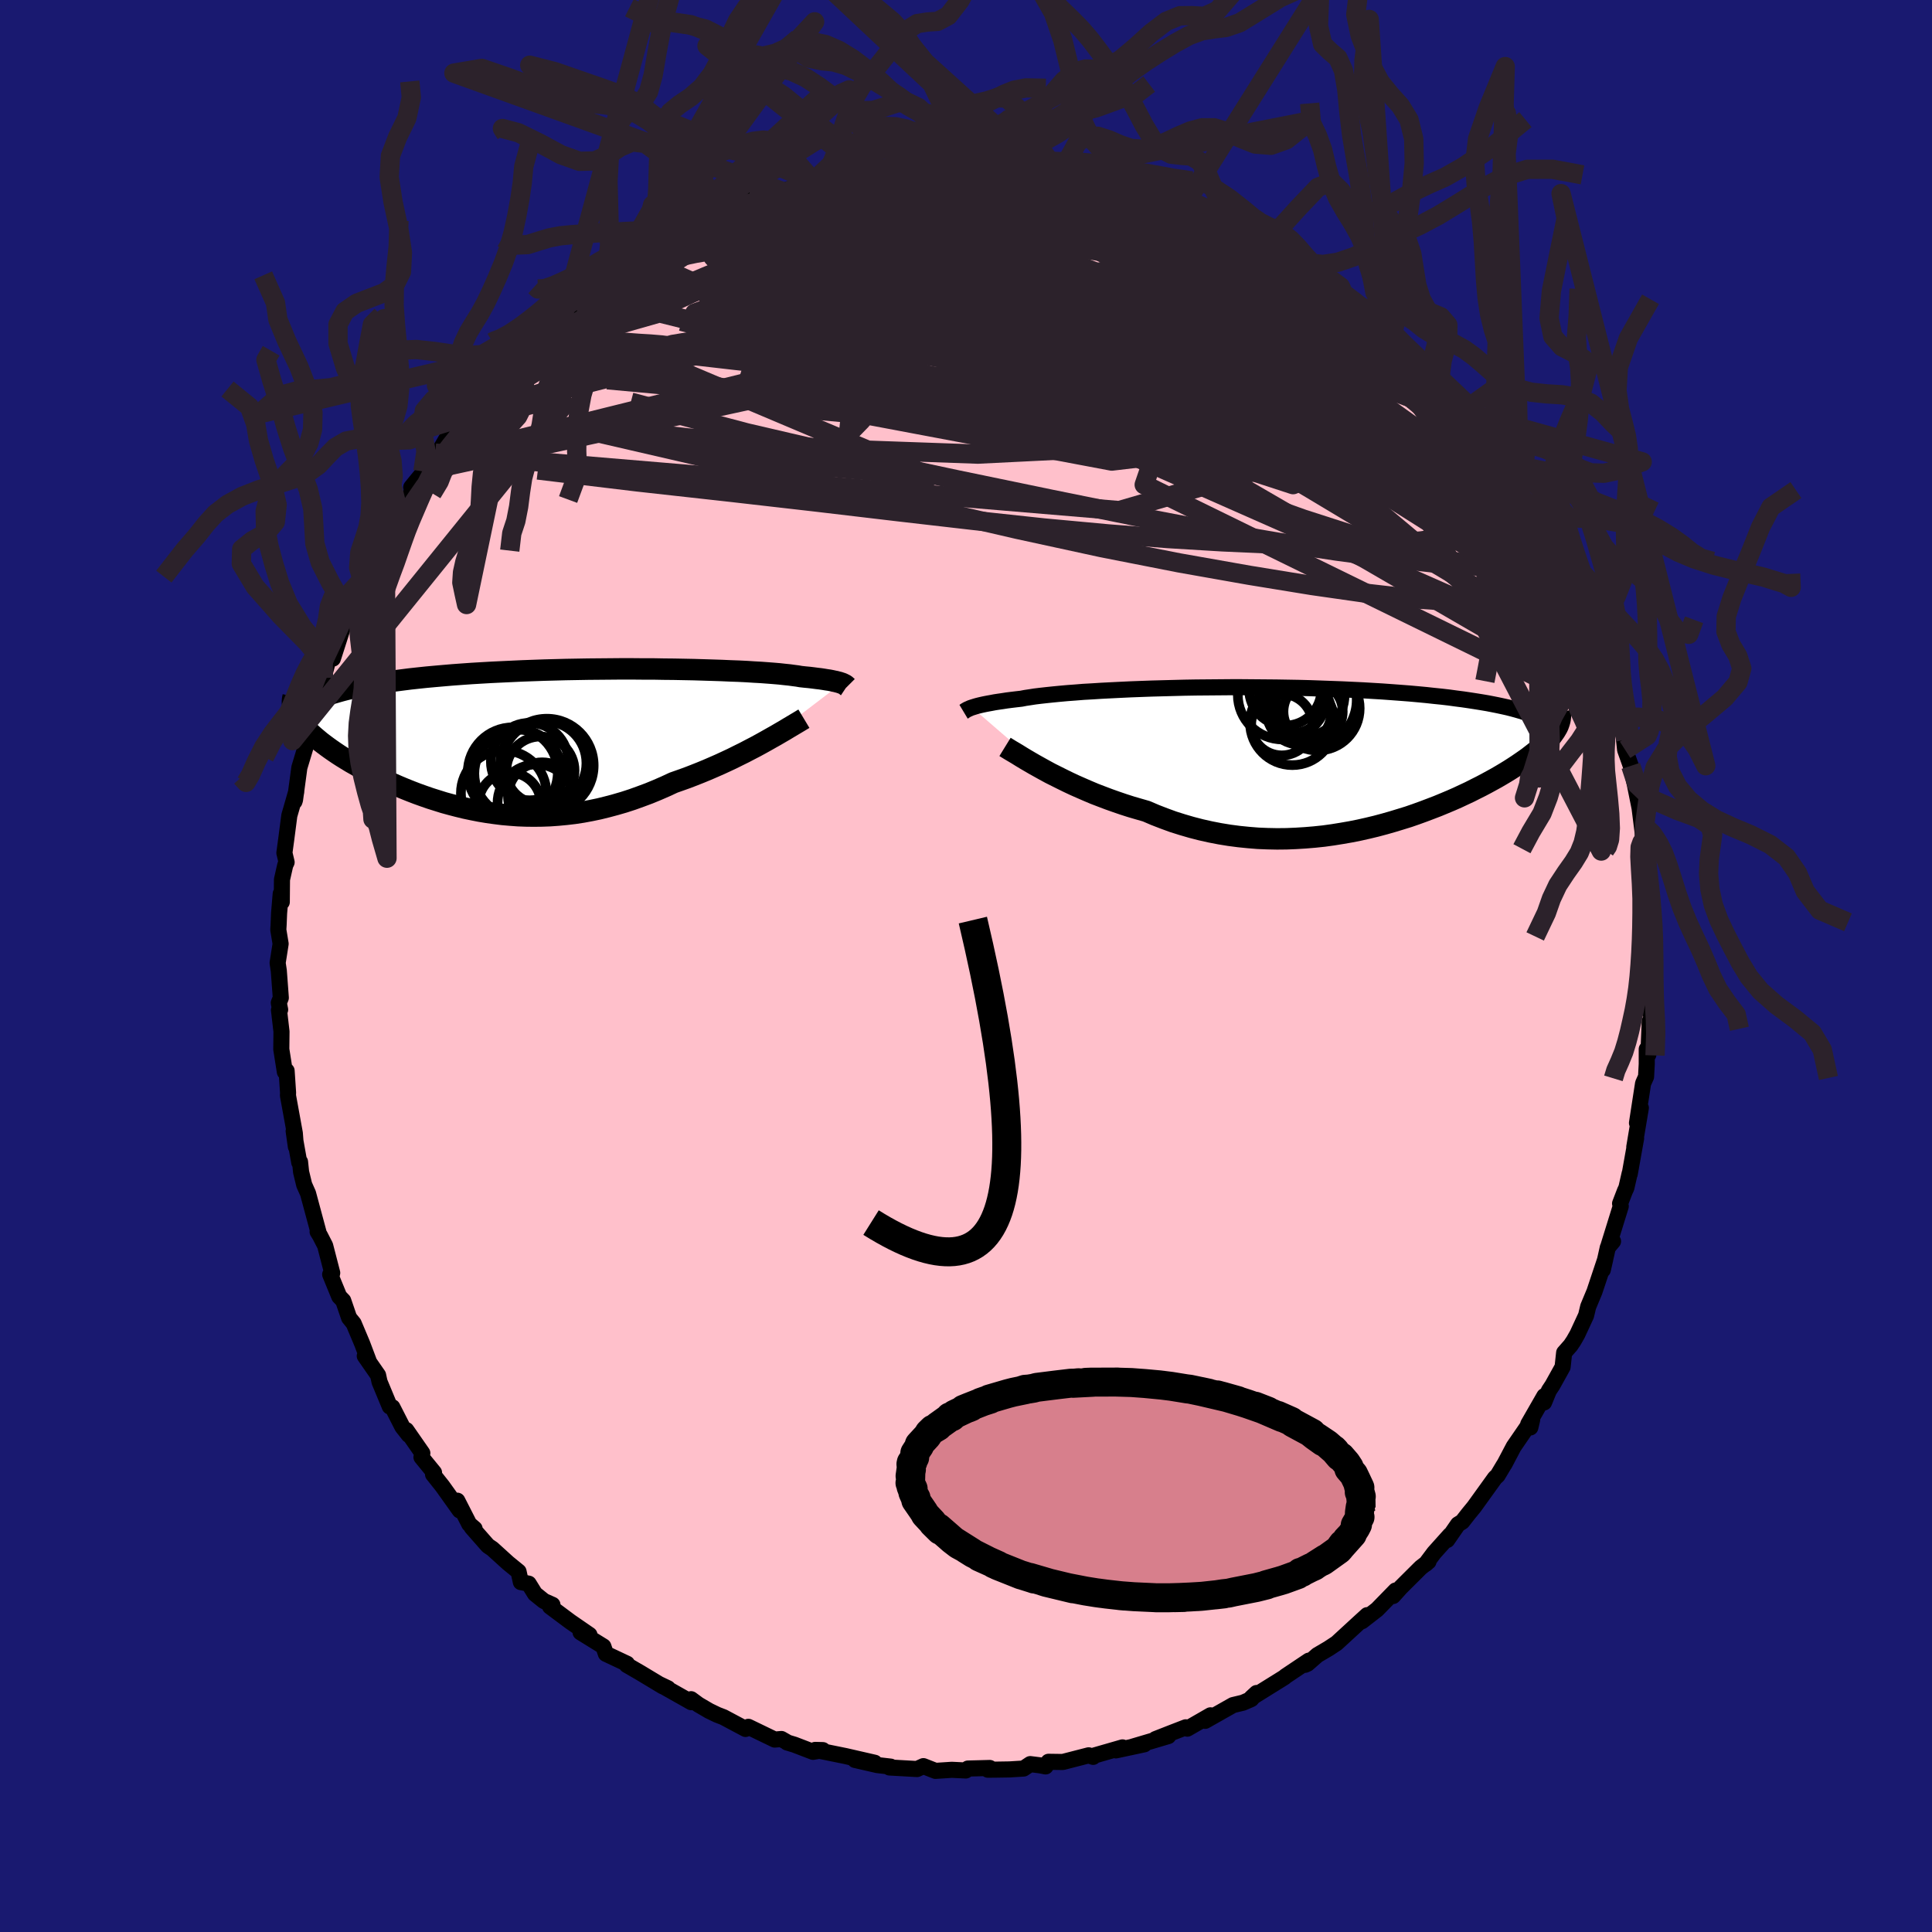 
  <svg viewBox="-100 -100 200 200" xmlns="http://www.w3.org/2000/svg" width="500" height="500" id="face-svg">
    <defs>
      <clipPath id="leftEyeClipPath">
        <polyline points="31.69,-5.81 31.56,-5.85 31.42,-5.9 31.25,-5.94 31.07,-5.99 30.86,-6.03 30.64,-6.08 30.38,-6.13 30.1,-6.17 29.8,-6.22 29.47,-6.27 29.12,-6.31 28.74,-6.36 28.33,-6.41 27.9,-6.45 27.44,-6.5 27.1,-6.56 26.71,-6.61 26.27,-6.67 25.78,-6.72 25.24,-6.78 24.65,-6.83 24.01,-6.88 23.33,-6.93 22.6,-6.97 21.83,-7.02 21.01,-7.06 20.16,-7.09 19.26,-7.13 18.34,-7.16 17.37,-7.19 16.38,-7.22 15.36,-7.24 14.32,-7.26 13.26,-7.27 12.17,-7.29 11.07,-7.29 9.95,-7.3 8.83,-7.3 7.69,-7.29 6.55,-7.28 5.41,-7.27 4.27,-7.25 3.13,-7.23 1.99,-7.2 0.87,-7.17 -0.25,-7.13 -1.36,-7.09 -2.44,-7.04 -3.52,-6.99 -4.57,-6.94 -5.61,-6.88 -6.62,-6.82 -7.61,-6.75 -8.57,-6.68 -9.51,-6.6 -10.42,-6.52 -11.3,-6.44 -12.15,-6.35 -12.98,-6.26 -13.77,-6.16 -14.54,-6.06 -15.27,-5.96 -15.98,-5.86 -16.65,-5.75 -17.3,-5.64 -17.92,-5.52 -18.51,-5.4 -19.07,-5.28 -19.61,-5.16 -20.11,-5.03 -20.6,-4.89 -21.05,-4.76 -21.47,-4.62 -21.87,-4.48 -22.24,-4.33 -22.59,-4.18 -22.9,-4.03 -23.19,-3.87 -23.46,-3.72 -24.74,-2.41 -24.61,-2.18 -24.46,-1.96 -24.29,-1.73 -24.1,-1.49 -23.89,-1.25 -23.66,-1.01 -23.42,-0.77 -23.16,-0.52 -22.88,-0.27 -22.58,-0.02 -22.27,0.24 -21.93,0.5 -21.58,0.76 -21.22,1.02 -20.83,1.29 -20.43,1.56 -20.01,1.83 -19.57,2.1 -19.11,2.38 -18.63,2.65 -18.14,2.93 -17.62,3.21 -17.09,3.49 -16.55,3.77 -15.98,4.05 -15.4,4.32 -14.81,4.59 -14.19,4.86 -13.57,5.12 -12.92,5.38 -12.27,5.63 -11.6,5.87 -10.91,6.11 -10.21,6.33 -9.51,6.55 -8.78,6.75 -8.05,6.94 -7.31,7.12 -6.55,7.28 -5.79,7.43 -5.01,7.56 -4.23,7.67 -3.43,7.77 -2.63,7.84 -1.82,7.9 -1.01,7.93 -0.19,7.94 0.64,7.93 1.48,7.9 2.32,7.84 3.16,7.76 4.01,7.66 4.86,7.53 5.72,7.37 6.58,7.19 7.43,6.98 8.29,6.75 9.15,6.5 10.01,6.22 10.87,5.91 11.73,5.59 12.58,5.24 13.43,4.87 14.27,4.48 14.98,4.23 15.68,3.98 16.38,3.71 17.06,3.44 17.74,3.16 18.41,2.87 19.07,2.58 19.72,2.28 20.36,1.98 20.98,1.67 21.59,1.37 22.18,1.06 22.76,0.76 23.31,0.46 23.85,0.16" />
      </clipPath>
      <clipPath id="rightEyeClipPath">
        <polyline points="-34.9,-5.09 -34.74,-5.14 -34.55,-5.2 -34.34,-5.26 -34.1,-5.32 -33.84,-5.38 -33.56,-5.44 -33.25,-5.5 -32.91,-5.56 -32.55,-5.63 -32.16,-5.69 -31.74,-5.75 -31.29,-5.82 -30.82,-5.88 -30.32,-5.94 -29.79,-6 -29.38,-6.08 -28.91,-6.15 -28.4,-6.23 -27.83,-6.3 -27.2,-6.37 -26.53,-6.44 -25.81,-6.51 -25.04,-6.58 -24.22,-6.64 -23.36,-6.71 -22.46,-6.76 -21.52,-6.82 -20.54,-6.87 -19.53,-6.92 -18.48,-6.97 -17.41,-7.01 -16.31,-7.05 -15.19,-7.08 -14.05,-7.11 -12.89,-7.14 -11.72,-7.16 -10.54,-7.17 -9.35,-7.18 -8.16,-7.19 -6.96,-7.19 -5.77,-7.18 -4.58,-7.17 -3.4,-7.16 -2.22,-7.14 -1.06,-7.12 0.09,-7.09 1.22,-7.05 2.33,-7.01 3.42,-6.97 4.49,-6.92 5.54,-6.87 6.56,-6.81 7.56,-6.75 8.53,-6.68 9.47,-6.61 10.38,-6.54 11.27,-6.46 12.12,-6.38 12.94,-6.29 13.73,-6.21 14.5,-6.12 15.23,-6.02 15.93,-5.93 16.61,-5.83 17.26,-5.73 17.88,-5.63 18.47,-5.53 19.04,-5.42 19.59,-5.31 20.1,-5.2 20.59,-5.09 21.06,-4.97 21.5,-4.85 21.91,-4.73 22.3,-4.61 22.67,-4.49 23.01,-4.36 23.33,-4.24 23.63,-4.11 25.58,-2.83 25.46,-2.63 25.32,-2.43 25.17,-2.22 25,-2.01 24.81,-1.8 24.61,-1.58 24.38,-1.35 24.15,-1.13 23.89,-0.9 23.62,-0.66 23.32,-0.42 23.01,-0.18 22.69,0.07 22.34,0.32 21.98,0.57 21.6,0.83 21.19,1.1 20.77,1.37 20.33,1.64 19.86,1.92 19.38,2.2 18.87,2.48 18.34,2.77 17.79,3.06 17.21,3.35 16.62,3.65 16,3.94 15.36,4.24 14.7,4.53 14.01,4.82 13.31,5.11 12.58,5.39 11.84,5.67 11.07,5.95 10.29,6.22 9.48,6.47 8.66,6.72 7.82,6.96 6.96,7.19 6.09,7.4 5.2,7.6 4.3,7.78 3.38,7.94 2.45,8.09 1.51,8.22 0.56,8.32 -0.4,8.4 -1.37,8.46 -2.34,8.5 -3.32,8.51 -4.31,8.49 -5.29,8.45 -6.28,8.37 -7.27,8.27 -8.26,8.14 -9.24,7.98 -10.22,7.79 -11.2,7.57 -12.17,7.32 -13.13,7.04 -14.08,6.74 -15.01,6.4 -15.94,6.04 -16.85,5.65 -17.65,5.42 -18.44,5.19 -19.22,4.94 -19.98,4.68 -20.74,4.41 -21.48,4.13 -22.21,3.85 -22.92,3.55 -23.61,3.25 -24.29,2.95 -24.95,2.64 -25.58,2.33 -26.2,2.02 -26.8,1.72 -27.37,1.41" />
      </clipPath>
      <filter id="fuzzy">
        <feTurbulence id="turbulence" baseFrequency="0.05" numOctaves="3" type="noise" result="noise" />
        <feDisplacementMap in="SourceGraphic" in2="noise" scale="2" />
      </filter>
      <linearGradient id="rainbowGradient" x1="0%" y1="0%" x2="100%" y2="0%">
        <stop offset="0%" style="stop-color: rgb(0, 0, 0); stop-opacity: 1" />
        <stop offset="50%" style="stop-color: rgb(233, 236, 239); stop-opacity: 1" />
        <stop offset="100%" style="stop-color: rgb(80, 68, 68); stop-opacity: 1" />
      </linearGradient>
    </defs>
    <rect x="-100" y="-100" width="100%" height="100%" fill="rgb(25, 25, 112)" />
    <polyline id="faceContour" points="71.13,0.21 70.94,2.44 70.81,3.42 70.77,4.04 71,5.77 70.78,5.73 70.64,9.17 70.47,8.61 70.47,10.16 70.4,11.46 70.09,12.16 69.46,16.25 69.86,14.69 69.18,18.74 69.37,17.83 68.71,21.53 68.7,21.48 68.36,22.97 68.21,23.29 67.71,24.59 67.78,24.87 66.52,28.93 66.98,28.5 66.44,29.14 65.92,31.46 66.17,30.37 65.06,33.7 64.41,35.26 64.19,36.18 63.29,38.12 62.91,38.79 62.59,39.27 61.92,40.03 61.76,41.51 60.71,43.4 60.34,43.96 59.84,45.18 59.87,44.52 58.2,47.43 58.42,47.77 58.61,46.97 56.7,49.75 55.73,51.59 55.7,51.62 55.03,52.74 54.76,52.99 52.6,55.99 52.01,56.71 51.37,57.53 50.93,57.8 49.81,59.42 50.1,58.91 48.46,60.74 47.59,61.9 47.88,61.65 47.08,62.27 45.01,64.33 44.21,65.22 44.47,64.65 42.56,66.61 40.99,67.83 41.53,67.2 40.74,67.92 38.37,70.1 37.52,70.66 36.38,71.33 35.35,72.23 35.1,72.34 35.49,71.91 33.04,73.55 32.98,73.62 29.54,75.76 30.08,75.26 29.53,75.89 28.68,76.26 27.64,76.51 24.76,78.14 25.31,77.57 22.91,78.95 22.75,78.81 21.2,79.41 19.62,80.03 20.94,79.72 17.23,80.82 18.46,80.57 15.52,81.2 16.2,80.89 13.18,81.76 13.16,81.87 12.7,81.71 10.02,82.4 8.54,82.38 8.24,82.86 7.69,82.75 6.65,82.62 5.96,83.08 4.5,83.17 3.22,83.19 2.26,83.2 2.46,83.02 0.2,83.08 -0.02,83.28 -1.47,83.21 -3.16,83.32 -4.41,82.83 -5.07,83.13 -7.92,82.97 -7.8,82.88 -9.18,82.72 -11.49,82.19 -9.45,82.48 -12.46,81.79 -15.61,81.15 -14.82,81.17 -15.83,81.35 -17.76,80.61 -18.52,80.38 -18.43,80.41 -19.11,80.02 -19.8,80.08 -22.53,78.76 -22.82,78.98 -25.11,77.76 -25.76,77.51 -26.59,77.11 -27.7,76.46 -28.46,75.9 -28.44,76.21 -31.7,74.37 -30.86,74.77 -31.37,74.58 -33.71,73.17 -35.11,72.36 -35.09,72.23 -35.22,72.17 -37.28,71.2 -37.54,70.44 -39.9,68.98 -38.98,69.24 -40.97,67.87 -43.06,66.31 -42.81,66.13 -43.69,65.74 -44.62,64.99 -45.27,63.94 -46.08,63.78 -46.32,62.69 -47.4,61.81 -49.03,60.33 -49.49,60.02 -51.16,58.12 -50.87,58.25 -51.42,57.78 -52.66,55.35 -52.41,56.36 -54.2,53.85 -55.17,52.63 -55.07,52.44 -56.37,50.85 -56.28,50.43 -57.94,48.04 -57.69,48.54 -58.35,47.7 -59.38,45.68 -59.65,45.6 -60.71,43.05 -60.86,42.36 -62.24,40.37 -61.83,40.89 -62.51,39.09 -63.39,37 -63.86,36.42 -64.47,34.64 -64.88,34.22 -65.82,31.93 -65.69,32.14 -65.61,31.77 -66.34,28.95 -66.88,27.9 -67.12,27.51 -67.03,27.56 -68.11,23.55 -68.51,22.65 -68.83,21.33 -68.94,20.28 -69.02,20.34 -69.6,17.09 -69.37,18.71 -69.48,17.31 -70.19,13.41 -70.18,13.1 -70.33,10.85 -70.51,10.97 -70.88,8.62 -70.86,6.79 -71.12,4.56 -71,4.52 -71.14,3.82 -70.93,3.29 -71.14,0.48 -71.26,-0.32 -70.95,-2.3 -71.19,-3.75 -71.16,-4.23 -71.11,-5.45 -70.94,-7.48 -70.83,-6.62 -70.81,-8.95 -70.47,-10.45 -70.33,-10.74 -70.56,-11.71 -70.37,-13.11 -70.05,-15.57 -69.33,-18.07 -69.52,-17.02 -69.46,-17.2 -69.01,-20.54 -68.34,-22.76 -68.5,-22.93 -67.92,-25.14 -67.35,-26.4 -67.29,-27.38 -66.64,-28.68 -66.51,-29.82 -65.97,-31.87 -65.67,-32.15 -65.54,-31.82 -64.32,-35.62 -64.16,-36.4 -63.69,-37.53 -63.6,-37.5 -62.4,-39.56 -62.17,-40.57 -61.56,-42.07 -60.63,-43.88 -59.93,-45.13 -60.12,-44.38 -58.55,-47.15 -59.05,-46.14 -57.31,-49.19 -57.43,-49.56 -56.82,-50.31 -55.13,-52.36 -56.22,-51.2 -54.94,-53.09 -54.42,-53.49 -53.73,-54.68 -52.01,-57.03 -51.41,-57.19 -50.63,-58.48 -50.19,-59 -50.23,-58.89 -47.78,-61.77 -47.22,-62.24 -47.46,-62.37 -46.64,-62.52 -46.22,-63.67 -45.53,-63.69 -42.39,-66.85 -42.53,-66.8 -42.05,-66.86 -41.54,-67.86 -39.82,-68.9 -38.74,-70.06 -39.69,-69.2 -37.34,-70.68 -36.48,-71.38 -35.14,-72.21 -35.09,-72.45 -33.51,-73.16 -31.89,-74.22 -30.38,-75.42 -30.11,-75.71 -28.32,-76.29 -27.3,-76.89 -28.19,-76.25 -27.01,-76.92 -25.93,-77.31 -24.69,-78.01 -22.32,-79.31 -20.16,-79.66 -22.64,-79.09 -18.32,-80.2 -18.88,-80.14 -18.7,-80.29 -15.88,-81.31 -15.95,-81.09 -13.1,-81.72 -13.2,-81.64 -11.5,-82.09 -10.97,-82.29 -10.37,-82.21 -7.94,-82.63 -6.09,-83.02 -5.62,-82.84 -4.96,-82.94 -3.39,-83.23 -3.18,-83.41 -1.52,-83.24 -1.56,-83.21 0.25,-83.36 1.18,-83.19 3.33,-83.15 4.25,-83.06 3.7,-83.14 5.03,-83.29 7.54,-82.91 9.2,-82.58 9.68,-82.39 9.95,-82.38 11.59,-82.11 11.88,-82.18 12.93,-81.87 13.83,-81.98 16.35,-80.84 16.81,-80.93 17.72,-80.68 18.83,-80.2 20.44,-79.99 20.55,-79.66 21.84,-79.35 22.71,-79 23.7,-78.41 23.73,-78.27 27.71,-76.49 28.6,-76.07 29.63,-75.51 30.02,-75.34 30.63,-75.22 31.76,-74.56 32.74,-73.69 33.31,-73.9 33.36,-73.46 36.75,-71.49 35.4,-72.03 38.49,-69.94 38.63,-69.93 39.05,-69.68 40.95,-68.3 41.84,-67.56 40.44,-68.47 43.06,-66.41 43.54,-65.88 43.99,-65.04 44.31,-65.1 46.27,-63.41 48.01,-61.62 47.42,-62.03 47.41,-61.54 48.9,-60.36 49.55,-59.66 51.4,-57.37 51.68,-57.08 53.09,-55.62 53.4,-55.03 54.64,-53.48 54.65,-53.23 55.66,-52.19 55.25,-52.27 57.31,-49.08 57.77,-48.22 58.6,-47.05 58.37,-47.11 59.73,-45.1 59.24,-45.52 59.9,-44.66 61.44,-42 61.14,-42.11 62.8,-39.07 62.77,-38.57 63.8,-36.6 63.71,-37.21 64.56,-35.43 64.53,-34.99 65.94,-31.27 66.09,-30.84 66.62,-28.91 65.91,-31.34 67.19,-27.15 67.62,-25.76 67.68,-26.06 68.54,-22.5 68.3,-23.43 68.11,-23.5 68.23,-22.38 68.82,-20.72 69.25,-18.74 69.73,-16.34 69.93,-14.75 70.19,-12.7 70.09,-13.22 70.32,-12.76 70.13,-12.15 70.45,-10.46 70.76,-6.73 70.63,-8.23 70.87,-3.68 71.01,-3.52 71.03,-1.6 70.88,-1.28 71.13,0.21 70.94,2.44" fill="rgb(255, 192, 203)" stroke="black" stroke-width="1.667" stroke-linejoin="round" filter="url(#fuzzy)" />
    <g transform="translate(35.52 -21.67)">
      <polyline id="rightCountour" points="-34.9,-5.09 -34.74,-5.14 -34.55,-5.2 -34.34,-5.26 -34.1,-5.32 -33.84,-5.38 -33.56,-5.44 -33.25,-5.5 -32.91,-5.56 -32.55,-5.63 -32.16,-5.69 -31.74,-5.75 -31.29,-5.82 -30.82,-5.88 -30.32,-5.94 -29.79,-6 -29.38,-6.08 -28.91,-6.15 -28.4,-6.23 -27.83,-6.3 -27.2,-6.37 -26.53,-6.44 -25.81,-6.51 -25.04,-6.58 -24.22,-6.64 -23.36,-6.71 -22.46,-6.76 -21.52,-6.82 -20.54,-6.87 -19.53,-6.92 -18.48,-6.97 -17.41,-7.01 -16.31,-7.05 -15.19,-7.08 -14.05,-7.11 -12.89,-7.14 -11.72,-7.16 -10.54,-7.17 -9.35,-7.18 -8.16,-7.19 -6.96,-7.19 -5.77,-7.18 -4.58,-7.17 -3.4,-7.16 -2.22,-7.14 -1.06,-7.12 0.09,-7.09 1.22,-7.05 2.33,-7.01 3.42,-6.97 4.49,-6.92 5.54,-6.87 6.56,-6.81 7.56,-6.75 8.53,-6.68 9.47,-6.61 10.38,-6.54 11.27,-6.46 12.12,-6.38 12.94,-6.29 13.73,-6.21 14.5,-6.12 15.23,-6.02 15.93,-5.93 16.61,-5.83 17.26,-5.73 17.88,-5.63 18.47,-5.53 19.04,-5.42 19.59,-5.31 20.1,-5.2 20.59,-5.09 21.06,-4.97 21.5,-4.85 21.91,-4.73 22.3,-4.61 22.67,-4.49 23.01,-4.36 23.33,-4.24 23.63,-4.11 25.58,-2.83 25.46,-2.63 25.32,-2.43 25.17,-2.22 25,-2.01 24.81,-1.8 24.61,-1.58 24.38,-1.35 24.15,-1.13 23.89,-0.9 23.62,-0.66 23.32,-0.42 23.01,-0.18 22.69,0.07 22.34,0.32 21.98,0.57 21.6,0.83 21.19,1.1 20.77,1.37 20.33,1.64 19.86,1.92 19.38,2.2 18.87,2.48 18.34,2.77 17.79,3.06 17.21,3.35 16.62,3.65 16,3.94 15.36,4.24 14.7,4.53 14.01,4.82 13.31,5.11 12.58,5.39 11.84,5.67 11.07,5.95 10.29,6.22 9.48,6.47 8.66,6.72 7.82,6.96 6.96,7.19 6.09,7.4 5.2,7.6 4.3,7.78 3.38,7.94 2.45,8.09 1.51,8.22 0.56,8.32 -0.4,8.4 -1.37,8.46 -2.34,8.5 -3.32,8.51 -4.31,8.49 -5.29,8.45 -6.28,8.37 -7.27,8.27 -8.26,8.14 -9.24,7.98 -10.22,7.79 -11.2,7.57 -12.17,7.32 -13.13,7.04 -14.08,6.74 -15.01,6.4 -15.94,6.04 -16.85,5.65 -17.65,5.42 -18.44,5.19 -19.22,4.94 -19.98,4.68 -20.74,4.41 -21.48,4.13 -22.21,3.85 -22.92,3.55 -23.61,3.25 -24.29,2.95 -24.95,2.64 -25.58,2.33 -26.2,2.02 -26.8,1.72 -27.37,1.41" fill="white" stroke="white" stroke-width="0" stroke-linejoin="round" filter="url(#fuzzy)" />
    </g>
    <g transform="translate(-44.55 -23.46)">
      <polyline id="leftCountour" points="31.69,-5.81 31.56,-5.85 31.42,-5.9 31.25,-5.94 31.07,-5.99 30.86,-6.03 30.64,-6.08 30.38,-6.13 30.1,-6.17 29.8,-6.22 29.47,-6.27 29.12,-6.31 28.74,-6.36 28.33,-6.41 27.9,-6.45 27.44,-6.5 27.1,-6.56 26.71,-6.61 26.27,-6.67 25.78,-6.72 25.24,-6.78 24.65,-6.83 24.01,-6.88 23.33,-6.93 22.6,-6.97 21.83,-7.02 21.01,-7.06 20.16,-7.09 19.26,-7.13 18.34,-7.16 17.37,-7.19 16.38,-7.22 15.36,-7.24 14.32,-7.26 13.26,-7.27 12.17,-7.29 11.07,-7.29 9.95,-7.3 8.83,-7.3 7.69,-7.29 6.55,-7.28 5.41,-7.27 4.27,-7.25 3.13,-7.23 1.99,-7.2 0.87,-7.17 -0.25,-7.13 -1.36,-7.09 -2.44,-7.04 -3.52,-6.99 -4.57,-6.94 -5.61,-6.88 -6.62,-6.82 -7.61,-6.75 -8.57,-6.68 -9.51,-6.6 -10.42,-6.52 -11.3,-6.44 -12.15,-6.35 -12.98,-6.26 -13.77,-6.16 -14.54,-6.06 -15.27,-5.96 -15.98,-5.86 -16.65,-5.75 -17.3,-5.64 -17.92,-5.52 -18.51,-5.4 -19.07,-5.28 -19.61,-5.16 -20.11,-5.03 -20.6,-4.89 -21.05,-4.76 -21.47,-4.62 -21.87,-4.48 -22.24,-4.33 -22.59,-4.18 -22.9,-4.03 -23.19,-3.87 -23.46,-3.72 -24.74,-2.41 -24.61,-2.18 -24.46,-1.96 -24.29,-1.73 -24.1,-1.49 -23.89,-1.25 -23.66,-1.01 -23.42,-0.77 -23.16,-0.52 -22.88,-0.27 -22.58,-0.02 -22.27,0.24 -21.93,0.5 -21.58,0.76 -21.22,1.02 -20.83,1.29 -20.43,1.56 -20.01,1.83 -19.57,2.1 -19.11,2.38 -18.63,2.65 -18.14,2.93 -17.62,3.21 -17.09,3.49 -16.55,3.77 -15.98,4.05 -15.4,4.32 -14.81,4.59 -14.19,4.86 -13.57,5.12 -12.92,5.38 -12.27,5.63 -11.6,5.87 -10.91,6.11 -10.21,6.33 -9.51,6.55 -8.78,6.75 -8.05,6.94 -7.31,7.12 -6.55,7.28 -5.79,7.43 -5.01,7.56 -4.23,7.67 -3.43,7.77 -2.63,7.84 -1.82,7.9 -1.01,7.93 -0.19,7.94 0.64,7.93 1.48,7.9 2.32,7.84 3.16,7.76 4.01,7.66 4.86,7.53 5.72,7.37 6.58,7.19 7.43,6.98 8.29,6.75 9.15,6.5 10.01,6.22 10.87,5.91 11.73,5.59 12.58,5.24 13.43,4.87 14.27,4.48 14.98,4.23 15.68,3.98 16.38,3.71 17.06,3.44 17.74,3.16 18.41,2.87 19.07,2.58 19.72,2.28 20.36,1.98 20.98,1.67 21.59,1.37 22.18,1.06 22.76,0.76 23.31,0.46 23.85,0.16" fill="white" stroke="white" stroke-width="0" stroke-linejoin="round" filter="url(#fuzzy)" />
    </g>
    <g transform="translate(35.52 -21.67)">
      <polyline id="rightUpper" points="-35.77,-4.65 -35.72,-4.68 -35.66,-4.72 -35.61,-4.76 -35.54,-4.8 -35.47,-4.84 -35.39,-4.89 -35.29,-4.93 -35.18,-4.98 -35.05,-5.04 -34.9,-5.09 -34.74,-5.14 -34.55,-5.2 -34.34,-5.26 -34.1,-5.32 -33.84,-5.38 -33.56,-5.44 -33.25,-5.5 -32.91,-5.56 -32.55,-5.63 -32.16,-5.69 -31.74,-5.75 -31.29,-5.82 -30.82,-5.88 -30.32,-5.94 -29.79,-6 -29.38,-6.08 -28.91,-6.15 -28.4,-6.23 -27.83,-6.3 -27.2,-6.37 -26.53,-6.44 -25.81,-6.51 -25.04,-6.58 -24.22,-6.64 -23.36,-6.71 -22.46,-6.76 -21.52,-6.82 -20.54,-6.87 -19.53,-6.92 -18.48,-6.97 -17.41,-7.01 -16.31,-7.05 -15.19,-7.08 -14.05,-7.11 -12.89,-7.14 -11.72,-7.16 -10.54,-7.17 -9.35,-7.18 -8.16,-7.19 -6.96,-7.19 -5.77,-7.18 -4.58,-7.17 -3.4,-7.16 -2.22,-7.14 -1.06,-7.12 0.09,-7.09 1.22,-7.05 2.33,-7.01 3.42,-6.97 4.49,-6.92 5.54,-6.87 6.56,-6.81 7.56,-6.75 8.53,-6.68 9.47,-6.61 10.38,-6.54 11.27,-6.46 12.12,-6.38 12.94,-6.29 13.73,-6.21 14.5,-6.12 15.23,-6.02 15.93,-5.93 16.61,-5.83 17.26,-5.73 17.88,-5.63 18.47,-5.53 19.04,-5.42 19.59,-5.31 20.1,-5.2 20.59,-5.09 21.06,-4.97 21.5,-4.85 21.91,-4.73 22.3,-4.61 22.67,-4.49 23.01,-4.36 23.33,-4.24 23.63,-4.11 23.9,-3.98 24.16,-3.85 24.39,-3.72 24.6,-3.58 24.79,-3.45 24.96,-3.31 25.11,-3.18 25.24,-3.04 25.35,-2.9 25.45,-2.76" fill="none" stroke="black" stroke-width="1.667" stroke-linejoin="round" filter="url(#fuzzy)" />
      <polyline id="rightLower" points="-31.48,-1.01 -31.22,-0.85 -30.93,-0.67 -30.59,-0.47 -30.22,-0.25 -29.82,0 -29.39,0.26 -28.93,0.53 -28.43,0.82 -27.91,1.11 -27.37,1.41 -26.8,1.72 -26.2,2.02 -25.58,2.33 -24.95,2.64 -24.29,2.95 -23.61,3.25 -22.92,3.55 -22.21,3.85 -21.48,4.13 -20.74,4.41 -19.98,4.68 -19.22,4.94 -18.44,5.19 -17.65,5.42 -16.85,5.65 -15.94,6.04 -15.01,6.4 -14.08,6.74 -13.13,7.04 -12.17,7.32 -11.2,7.57 -10.22,7.79 -9.24,7.98 -8.26,8.14 -7.27,8.27 -6.28,8.37 -5.29,8.45 -4.31,8.49 -3.32,8.51 -2.34,8.5 -1.37,8.46 -0.4,8.4 0.56,8.32 1.51,8.22 2.45,8.09 3.38,7.94 4.3,7.78 5.2,7.6 6.09,7.4 6.96,7.19 7.82,6.96 8.66,6.72 9.48,6.47 10.29,6.22 11.07,5.95 11.84,5.67 12.58,5.39 13.31,5.11 14.01,4.82 14.7,4.53 15.36,4.24 16,3.94 16.62,3.65 17.21,3.35 17.79,3.06 18.34,2.77 18.87,2.48 19.38,2.2 19.86,1.92 20.33,1.64 20.77,1.37 21.19,1.1 21.6,0.83 21.98,0.57 22.34,0.32 22.69,0.07 23.01,-0.18 23.32,-0.42 23.62,-0.66 23.89,-0.9 24.15,-1.13 24.38,-1.35 24.61,-1.58 24.81,-1.8 25,-2.01 25.17,-2.22 25.32,-2.43 25.46,-2.63 25.58,-2.83 25.69,-3.02 25.78,-3.21 25.85,-3.4 25.91,-3.58 25.96,-3.77 25.99,-3.94 26.01,-4.12 26.02,-4.29 26.01,-4.46 25.98,-4.62" fill="none" stroke="black" stroke-width="2.222" stroke-linejoin="round" filter="url(#fuzzy)" />
      <circle r="4.332" cx="-0.663" cy="-6.396" stroke="black" fill="none" stroke-width="1.0" filter="url(#fuzzy)" clip-path="url(#rightEyeClipPath)" /><circle r="3.742" cx="-2.468" cy="-6.961" stroke="black" fill="none" stroke-width="1.0" filter="url(#fuzzy)" clip-path="url(#rightEyeClipPath)" /><circle r="4.854" cx="0.072" cy="-5.851" stroke="black" fill="none" stroke-width="1.0" filter="url(#fuzzy)" clip-path="url(#rightEyeClipPath)" /><circle r="4.376" cx="-1.738" cy="-3.501" stroke="black" fill="none" stroke-width="1.0" filter="url(#fuzzy)" clip-path="url(#rightEyeClipPath)" /><circle r="3.176" cx="-2.823" cy="-3.311" stroke="black" fill="none" stroke-width="1.0" filter="url(#fuzzy)" clip-path="url(#rightEyeClipPath)" /><circle r="4.624" cx="-2.758" cy="-6.406" stroke="black" fill="none" stroke-width="1.0" filter="url(#fuzzy)" clip-path="url(#rightEyeClipPath)" /><circle r="3.068" cx="0.412" cy="-4.666" stroke="black" fill="none" stroke-width="1.0" filter="url(#fuzzy)" clip-path="url(#rightEyeClipPath)" /><circle r="3.126" cx="-1.623" cy="-5.576" stroke="black" fill="none" stroke-width="1.0" filter="url(#fuzzy)" clip-path="url(#rightEyeClipPath)" /><circle r="3.332" cx="-1.038" cy="-4.601" stroke="black" fill="none" stroke-width="1.0" filter="url(#fuzzy)" clip-path="url(#rightEyeClipPath)" /><circle r="4.362" cx="0.872" cy="-5.001" stroke="black" fill="none" stroke-width="1.0" filter="url(#fuzzy)" clip-path="url(#rightEyeClipPath)" />
      </g>
    <g transform="translate(-44.55 -23.46)">
      <polyline id="leftUpper" points="32.25,-5.46 32.22,-5.49 32.19,-5.51 32.16,-5.54 32.12,-5.58 32.08,-5.61 32.02,-5.65 31.96,-5.69 31.88,-5.72 31.79,-5.77 31.69,-5.81 31.56,-5.85 31.42,-5.9 31.25,-5.94 31.07,-5.99 30.86,-6.03 30.64,-6.08 30.38,-6.13 30.1,-6.17 29.8,-6.22 29.47,-6.27 29.12,-6.31 28.74,-6.36 28.33,-6.41 27.9,-6.45 27.44,-6.5 27.1,-6.56 26.71,-6.61 26.27,-6.67 25.78,-6.72 25.24,-6.78 24.65,-6.83 24.01,-6.88 23.33,-6.93 22.6,-6.97 21.83,-7.02 21.01,-7.06 20.16,-7.09 19.26,-7.13 18.34,-7.16 17.37,-7.19 16.38,-7.22 15.36,-7.24 14.32,-7.26 13.26,-7.27 12.17,-7.29 11.07,-7.29 9.95,-7.3 8.83,-7.3 7.69,-7.29 6.55,-7.28 5.41,-7.27 4.27,-7.25 3.13,-7.23 1.99,-7.2 0.87,-7.17 -0.25,-7.13 -1.36,-7.09 -2.44,-7.04 -3.52,-6.99 -4.57,-6.94 -5.61,-6.88 -6.62,-6.82 -7.61,-6.75 -8.57,-6.68 -9.51,-6.6 -10.42,-6.52 -11.3,-6.44 -12.15,-6.35 -12.98,-6.26 -13.77,-6.16 -14.54,-6.06 -15.27,-5.96 -15.98,-5.86 -16.65,-5.75 -17.3,-5.64 -17.92,-5.52 -18.51,-5.4 -19.07,-5.28 -19.61,-5.16 -20.11,-5.03 -20.6,-4.89 -21.05,-4.76 -21.47,-4.62 -21.87,-4.48 -22.24,-4.33 -22.59,-4.18 -22.9,-4.03 -23.19,-3.87 -23.46,-3.72 -23.7,-3.55 -23.91,-3.39 -24.1,-3.22 -24.26,-3.05 -24.4,-2.88 -24.52,-2.71 -24.62,-2.53 -24.69,-2.35 -24.74,-2.17 -24.77,-1.98" fill="none" stroke="black" stroke-width="2.222" stroke-linejoin="round" filter="url(#fuzzy)" />
      <polyline id="leftLower" points="27.77,-2.14 27.52,-1.99 27.24,-1.82 26.92,-1.63 26.57,-1.42 26.18,-1.19 25.77,-0.94 25.32,-0.68 24.86,-0.41 24.36,-0.13 23.85,0.16 23.31,0.46 22.76,0.76 22.18,1.06 21.59,1.37 20.98,1.67 20.36,1.98 19.72,2.28 19.07,2.58 18.41,2.87 17.74,3.16 17.06,3.44 16.38,3.71 15.68,3.98 14.98,4.23 14.27,4.48 13.43,4.87 12.58,5.24 11.73,5.59 10.87,5.91 10.01,6.22 9.15,6.5 8.29,6.75 7.43,6.98 6.58,7.19 5.72,7.37 4.86,7.53 4.01,7.66 3.16,7.76 2.32,7.84 1.48,7.9 0.64,7.93 -0.19,7.94 -1.01,7.93 -1.82,7.9 -2.63,7.84 -3.43,7.77 -4.23,7.67 -5.01,7.56 -5.79,7.43 -6.55,7.28 -7.31,7.12 -8.05,6.94 -8.78,6.75 -9.51,6.55 -10.21,6.33 -10.91,6.11 -11.6,5.87 -12.27,5.63 -12.92,5.38 -13.57,5.12 -14.19,4.86 -14.81,4.59 -15.4,4.32 -15.98,4.05 -16.55,3.77 -17.09,3.49 -17.62,3.21 -18.14,2.93 -18.63,2.65 -19.11,2.38 -19.57,2.1 -20.01,1.83 -20.43,1.56 -20.83,1.29 -21.22,1.02 -21.58,0.76 -21.93,0.5 -22.27,0.24 -22.58,-0.02 -22.88,-0.27 -23.16,-0.52 -23.42,-0.77 -23.66,-1.01 -23.89,-1.25 -24.1,-1.49 -24.29,-1.73 -24.46,-1.96 -24.61,-2.18 -24.74,-2.41 -24.86,-2.63 -24.96,-2.85 -25.04,-3.06 -25.1,-3.27 -25.14,-3.47 -25.17,-3.68 -25.18,-3.88 -25.17,-4.07 -25.14,-4.26 -25.1,-4.45" fill="none" stroke="black" stroke-width="2.222" stroke-linejoin="round" filter="url(#fuzzy)" />
      <circle r="4.008" cx="-0.626" cy="2.298" stroke="black" fill="none" stroke-width="1.0" filter="url(#fuzzy)" clip-path="url(#leftEyeClipPath)" /><circle r="4.022" cx="0.074" cy="6.608" stroke="black" fill="none" stroke-width="1.0" filter="url(#fuzzy)" clip-path="url(#leftEyeClipPath)" /><circle r="4.358" cx="0.899" cy="2.463" stroke="black" fill="none" stroke-width="1.0" filter="url(#fuzzy)" clip-path="url(#leftEyeClipPath)" /><circle r="3.214" cx="-2.681" cy="6.658" stroke="black" fill="none" stroke-width="1.0" filter="url(#fuzzy)" clip-path="url(#leftEyeClipPath)" /><circle r="3.534" cx="0.674" cy="5.908" stroke="black" fill="none" stroke-width="1.0" filter="url(#fuzzy)" clip-path="url(#leftEyeClipPath)" /><circle r="3.528" cx="0.499" cy="3.233" stroke="black" fill="none" stroke-width="1.0" filter="url(#fuzzy)" clip-path="url(#leftEyeClipPath)" /><circle r="4.66" cx="-2.366" cy="3.413" stroke="black" fill="none" stroke-width="1.0" filter="url(#fuzzy)" clip-path="url(#leftEyeClipPath)" /><circle r="4.546" cx="-1.801" cy="3.538" stroke="black" fill="none" stroke-width="1.0" filter="url(#fuzzy)" clip-path="url(#leftEyeClipPath)" /><circle r="4.426" cx="-3.311" cy="5.578" stroke="black" fill="none" stroke-width="1.0" filter="url(#fuzzy)" clip-path="url(#leftEyeClipPath)" /><circle r="4.842" cx="1.164" cy="2.703" stroke="black" fill="none" stroke-width="1.0" filter="url(#fuzzy)" clip-path="url(#leftEyeClipPath)" />
    </g>
    <g id="hairs">
      <polyline points="43.99,-65.04 44.59,-64.57 45.07,-63.7 44.93,-62.94 44.13,-62.36 42.82,-61.84 41.06,-61.31 38.87,-60.77 36.17,-60.23 32.91,-59.77 29.01,-59.4 24.45,-59.15 19.18,-59 13.2,-58.93 6.49,-58.91 -0.95,-58.91 -9.08,-58.98 -17.83,-59.22 -27.18,-59.78 -37.12,-60.69" fill="none" stroke="rgb(44, 34, 43)" stroke-width="2" stroke-linejoin="round" filter="url(#fuzzy)" /><polyline points="-39.82,-68.9 -39.1,-69.57 -38.19,-70.14 -36.88,-70.91 -35.36,-71.81 -33.79,-72.75 -32.2,-73.69 -30.63,-74.61 -29.14,-75.49 -27.81,-76.28 -26.77,-76.9 -26.16,-77.27 -26.04,-77.35 -26.42,-77.16 -27.16,-76.79" fill="none" stroke="rgb(44, 34, 43)" stroke-width="2" stroke-linejoin="round" filter="url(#fuzzy)" /><polyline points="-10.97,-82.29 -9.81,-82.36 -8.19,-82.56 -6.63,-82.73 -5.25,-82.87 -4.03,-82.98 -2.93,-83.08 -1.92,-83.15 -1.02,-83.19 -0.23,-83.22 0.41,-83.22 0.83,-83.22 0.96,-83.21 0.77,-83.21 0.24,-83.21 -0.62,-83.18 -1.82,-83.11 -3.47,-82.97" fill="none" stroke="rgb(44, 34, 43)" stroke-width="2" stroke-linejoin="round" filter="url(#fuzzy)" /><polyline points="-28.32,-76.29 -27.57,-76.47 -26.46,-76.38 -24.62,-76.28 -22.05,-76.18 -18.93,-76.02 -15.42,-75.74 -11.64,-75.28 -7.64,-74.64 -3.42,-73.85 1.03,-72.96 5.69,-71.98 10.56,-70.96 15.56,-69.9 20.65,-68.83 25.76,-67.74 30.89,-66.61 36.13,-65.34 41.73,-63.77" fill="none" stroke="rgb(44, 34, 43)" stroke-width="2" stroke-linejoin="round" filter="url(#fuzzy)" /><polyline points="57.31,-49.08 57.64,-48.27 57.61,-47.59 57.2,-47.03 56.43,-46.53 55.33,-46.02 53.88,-45.5 52.07,-44.96 49.85,-44.44 47.19,-44.01 44.04,-43.71 40.4,-43.56 36.26,-43.56 31.64,-43.68 26.52,-43.91 20.89,-44.25 14.73,-44.73 8.02,-45.35 0.76,-46.13 -7.05,-47.03 -15.43,-48.02 -24.43,-49.05 -34.08,-50.12 -44.32,-51.35" fill="none" stroke="rgb(44, 34, 43)" stroke-width="2" stroke-linejoin="round" filter="url(#fuzzy)" /><polyline points="-3.18,-83.41 -2.07,-83.29 -1.25,-83.21 -0.47,-83.12 0.2,-82.98 0.65,-82.79 0.83,-82.54 0.75,-82.2 0.42,-81.77 -0.18,-81.23 -1.11,-80.59 -2.41,-79.86 -4.13,-79.04 -6.26,-78.12 -8.78,-77.11 -11.68,-75.98 -14.97,-74.72 -18.68,-73.32 -22.87,-71.79 -27.61,-70.1 -33.03,-68.17 -39.32,-65.87" fill="none" stroke="rgb(44, 34, 43)" stroke-width="2" stroke-linejoin="round" filter="url(#fuzzy)" /><polyline points="-15.95,-81.09 -13.91,-81.43 -12.29,-81.5 -10.52,-81.41 -8.47,-81.22 -6.1,-80.94 -3.46,-80.56 -0.65,-80.1 2.25,-79.55 5.19,-78.94 8.17,-78.27 11.18,-77.56 14.23,-76.82 17.35,-76.04 20.51,-75.23 23.69,-74.4 26.83,-73.56 29.85,-72.74 32.68,-71.94 35.44,-71.08" fill="none" stroke="rgb(44, 34, 43)" stroke-width="2" stroke-linejoin="round" filter="url(#fuzzy)" /><polyline points="62.8,-39.07 62.99,-38.35 63.26,-37.69 63.43,-37.15 63.49,-36.64 63.41,-36.19 63.14,-35.94 62.64,-35.99 61.89,-36.41 60.88,-37.18 59.62,-38.29 58.09,-39.75 56.29,-41.58 54.19,-43.83 51.79,-46.53 49.07,-49.65 46.03,-53.17 42.63,-57.07 38.75,-61.43 34.21,-66.4 28.95,-72.14" fill="none" stroke="rgb(44, 34, 43)" stroke-width="2" stroke-linejoin="round" filter="url(#fuzzy)" /><polyline points="-7.94,-82.63 -6.68,-82.81 -5.99,-82.82 -5.57,-82.75 -5.38,-82.6 -5.44,-82.33 -5.75,-81.93 -6.33,-81.39 -7.21,-80.7 -8.43,-79.87 -10.06,-78.88 -12.17,-77.71 -14.77,-76.34 -17.91,-74.74 -21.57,-72.89 -25.78,-70.84 -30.54,-68.66 -35.79,-66.44 -41.5,-64.19" fill="none" stroke="rgb(44, 34, 43)" stroke-width="2" stroke-linejoin="round" filter="url(#fuzzy)" /><polyline points="48.01,-61.62 47.76,-61.65 48.12,-61.13 48.84,-60.3 49.7,-59.34 50.55,-58.38 51.3,-57.51 51.91,-56.78 52.34,-56.21 52.59,-55.82 52.65,-55.6 52.53,-55.55 52.24,-55.67 51.77,-55.96 51.11,-56.48 50.23,-57.28 49.09,-58.38 47.66,-59.8 45.93,-61.54 43.88,-63.6 41.5,-66 38.84,-68.77" fill="none" stroke="rgb(44, 34, 43)" stroke-width="2" stroke-linejoin="round" filter="url(#fuzzy)" /><polyline points="16.81,-80.93 17.82,-80.61 18.98,-80.21 20.16,-79.78 21.34,-79.3 22.55,-78.78 23.82,-78.18 25.16,-77.54 26.54,-76.86 27.89,-76.2 29.11,-75.61 30.14,-75.13 30.95,-74.76 31.53,-74.5 31.92,-74.33 32.14,-74.23 32.19,-74.19 32.07,-74.23 31.73,-74.36 31.1,-74.63 30.02,-75.13 28.33,-75.97 25.95,-77.17" fill="none" stroke="rgb(44, 34, 43)" stroke-width="2" stroke-linejoin="round" filter="url(#fuzzy)" /><polyline points="62.8,-39.07 63,-38.34 63.28,-37.63 63.48,-37.03 63.57,-36.42 63.54,-35.84 63.34,-35.41 62.95,-35.23 62.35,-35.34 61.54,-35.72 60.52,-36.36 59.26,-37.28 57.74,-38.53 55.91,-40.14 53.76,-42.12 51.3,-44.46 48.56,-47.11 45.57,-50.01 42.33,-53.19 38.81,-56.69 34.97,-60.59 30.75,-65 26.16,-69.92 21.31,-75.27" fill="none" stroke="rgb(44, 34, 43)" stroke-width="2" stroke-linejoin="round" filter="url(#fuzzy)" /><polyline points="-25.93,-77.31 -24.53,-78.05 -23.24,-78.61 -22.43,-78.88 -22.06,-78.9 -22.02,-78.74 -22.28,-78.42 -22.85,-77.93 -23.78,-77.21 -25.12,-76.24 -26.97,-74.97 -29.43,-73.36 -32.65,-71.33 -36.71,-68.81 -41.5,-65.85" fill="none" stroke="rgb(44, 34, 43)" stroke-width="2" stroke-linejoin="round" filter="url(#fuzzy)" /><polyline points="12.93,-81.87 14.09,-81.64 15.15,-81.23 15.86,-80.82 16.23,-80.42 16.33,-79.98 16.14,-79.49 15.66,-78.94 14.9,-78.31 13.87,-77.59 12.58,-76.78 11.01,-75.86 9.1,-74.88 6.77,-73.83 3.97,-72.74 0.65,-71.61 -3.18,-70.43 -7.48,-69.2 -12.23,-67.93 -17.39,-66.59 -23.01,-65.15 -29.16,-63.54 -35.89,-61.76 -43.1,-59.98" fill="none" stroke="rgb(44, 34, 43)" stroke-width="2" stroke-linejoin="round" filter="url(#fuzzy)" /><polyline points="30.63,-75.22 31.56,-74.62 32.18,-74.17 32.61,-73.77 32.92,-73.36 33.06,-72.93 32.97,-72.55 32.58,-72.25 31.83,-72.07 30.68,-72.01 29.11,-72.07 27.09,-72.23 24.62,-72.49 21.73,-72.85 18.39,-73.31 14.6,-73.86 10.29,-74.52 5.43,-75.3 -0.02,-76.19 -6.02,-77.26 -12.31,-78.56" fill="none" stroke="rgb(44, 34, 43)" stroke-width="2" stroke-linejoin="round" filter="url(#fuzzy)" /><polyline points="-35.14,-72.21 -34.58,-72.63 -33.48,-73.32 -32.29,-74.06 -31.23,-74.72 -30.36,-75.23 -29.71,-75.56 -29.26,-75.74 -28.97,-75.8 -28.78,-75.79 -28.69,-75.7 -28.71,-75.52 -28.92,-75.19 -29.4,-74.69 -30.21,-73.95 -31.39,-72.98 -32.93,-71.77 -34.79,-70.36 -36.93,-68.8 -39.32,-67.09 -42.07,-65.15 -45.49,-62.66" fill="none" stroke="rgb(44, 34, 43)" stroke-width="2" stroke-linejoin="round" filter="url(#fuzzy)" /><polyline points="-27.01,-76.92 -25.64,-77.4 -23.62,-78 -21.24,-78.52 -18.72,-78.88 -16.06,-79.11 -13.23,-79.28 -10.25,-79.44 -7.13,-79.63 -3.89,-79.83 -0.57,-80.03 2.79,-80.2 6.12,-80.33 9.35,-80.42 12.41,-80.47 15.21,-80.53" fill="none" stroke="rgb(44, 34, 43)" stroke-width="2" stroke-linejoin="round" filter="url(#fuzzy)" /><polyline points="9.2,-82.58 9.52,-82.42 9.67,-82.22 9.58,-81.94 9.14,-81.54 8.32,-81.01 7.05,-80.32 5.26,-79.5 2.86,-78.54 -0.24,-77.47 -4.05,-76.29 -8.6,-74.97 -13.92,-73.49 -20.05,-71.84 -26.92,-70.08 -34.42,-68.36" fill="none" stroke="rgb(44, 34, 43)" stroke-width="2" stroke-linejoin="round" filter="url(#fuzzy)" /><polyline points="61.14,-42.11 61.96,-40.06 61.77,-38.97 60.85,-38.37 59.29,-38.03 57.1,-37.8 54.27,-37.67 50.76,-37.71 46.53,-38 41.55,-38.57 35.81,-39.39 29.31,-40.45 22.07,-41.73 14.08,-43.3 5.33,-45.2 -4.24,-47.41 -14.68,-49.84 -26,-52.4 -38.04,-55.18" fill="none" stroke="rgb(44, 34, 43)" stroke-width="2" stroke-linejoin="round" filter="url(#fuzzy)" /><polyline points="28.6,-76.07 29.45,-75.61 30.28,-75.16 31.24,-74.6 32.3,-73.93 33.43,-73.19 34.61,-72.39 35.82,-71.54 37.05,-70.67 38.23,-69.82 39.34,-69.02 40.3,-68.33 41.09,-67.77 41.67,-67.36 42.05,-67.1 42.23,-66.99 42.22,-67.01 42.04,-67.19 41.66,-67.52 40.99,-68.08 39.92,-68.94" fill="none" stroke="rgb(44, 34, 43)" stroke-width="2" stroke-linejoin="round" filter="url(#fuzzy)" /><polyline points="-25.93,-77.31 -24.4,-78.09 -22.75,-78.8 -21.33,-79.31 -20.08,-79.71 -18.9,-80.06 -17.78,-80.41 -16.72,-80.74 -15.74,-81.04 -14.9,-81.28 -14.29,-81.44 -14.01,-81.51 -14.12,-81.48 -14.63,-81.33 -15.52,-81.06 -16.75,-80.67 -18.66,-80.12" fill="none" stroke="rgb(44, 34, 43)" stroke-width="2" stroke-linejoin="round" filter="url(#fuzzy)" /><polyline points="58.6,-47.05 58.7,-46.67 58.9,-46.13 58.98,-45.67 58.93,-45.24 58.72,-44.87 58.3,-44.65 57.61,-44.67 56.62,-45.01 55.3,-45.68 53.63,-46.69 51.61,-48.01 49.21,-49.63 46.41,-51.61 43.18,-53.98 39.5,-56.78 35.38,-60.03 30.87,-63.67 25.98,-67.7 20.71,-72.15 15.1,-77.08" fill="none" stroke="rgb(44, 34, 43)" stroke-width="2" stroke-linejoin="round" filter="url(#fuzzy)" /><polyline points="9.2,-82.58 9.73,-82.42 10.5,-82.27 11.45,-82.1 12.5,-81.9 13.62,-81.66 14.77,-81.39 15.89,-81.11 16.89,-80.84 17.72,-80.61 18.33,-80.43 18.71,-80.31 18.81,-80.25 18.63,-80.26 18.15,-80.34 17.4,-80.47 16.39,-80.65 15.11,-80.91 13.5,-81.28 11.51,-81.82" fill="none" stroke="rgb(44, 34, 43)" stroke-width="2" stroke-linejoin="round" filter="url(#fuzzy)" /><polyline points="59.9,-44.66 60.68,-42.93 60.7,-41.84 60.19,-41.08 59.13,-40.68 57.5,-40.65 55.29,-40.94 52.49,-41.46 49.07,-42.2 45.01,-43.19 40.3,-44.53 34.93,-46.26 28.91,-48.4 22.24,-50.9 14.87,-53.73 6.72,-56.88 -2.28,-60.34 -12.22,-64.1 -23.17,-68.14" fill="none" stroke="rgb(44, 34, 43)" stroke-width="2" stroke-linejoin="round" filter="url(#fuzzy)" /><polyline points="11.88,-82.18 12.83,-81.93 13.73,-81.62 14.39,-81.26 14.67,-80.91 14.53,-80.56 13.97,-80.21 12.96,-79.82 11.47,-79.39 9.52,-78.92 7.12,-78.4 4.27,-77.86 0.96,-77.27 -2.91,-76.65 -7.49,-75.98 -12.92,-75.25 -19.32,-74.42 -26.73,-73.47" fill="none" stroke="rgb(44, 34, 43)" stroke-width="2" stroke-linejoin="round" filter="url(#fuzzy)" /><polyline points="48.01,-61.62 47.69,-61.71 47.81,-61.39 48.15,-60.88 48.45,-60.35 48.54,-59.96 48.28,-59.82 47.61,-59.99 46.52,-60.49 44.99,-61.34 43.01,-62.52 40.59,-64.03 37.69,-65.86 34.3,-68.03 30.36,-70.61 25.8,-73.7 20.46,-77.41" fill="none" stroke="rgb(44, 34, 43)" stroke-width="2" stroke-linejoin="round" filter="url(#fuzzy)" /><polyline points="18.83,-80.2 19.97,-79.96 20.83,-79.66 21.68,-79.32 22.56,-78.93 23.48,-78.49 24.42,-78.02 25.26,-77.58 25.89,-77.23 26.22,-77 26.21,-76.91 25.87,-76.94 25.23,-77.06 24.33,-77.27 23.15,-77.55 21.68,-77.92 19.87,-78.4 17.6,-79.02 14.77,-79.81 11.35,-80.79 7.6,-81.89" fill="none" stroke="rgb(44, 34, 43)" stroke-width="2" stroke-linejoin="round" filter="url(#fuzzy)" /><polyline points="61.14,-42.11 62.13,-40.1 62.48,-39.13 62.44,-38.77 62.08,-38.83 61.41,-39.19 60.42,-39.84 59.06,-40.89 57.29,-42.46 55.08,-44.63 52.42,-47.4 49.29,-50.74 45.64,-54.67 41.32,-59.32 36.13,-64.84 30.01,-71.3" fill="none" stroke="rgb(44, 34, 43)" stroke-width="2" stroke-linejoin="round" filter="url(#fuzzy)" /><polyline points="53.4,-55.03 54.15,-54.02 54.45,-53.49 54.5,-53.15 54.35,-52.91 53.96,-52.85 53.24,-53.13 52.1,-53.86 50.49,-55.09 48.4,-56.82 45.78,-59.03 42.54,-61.77 38.58,-65.08 33.85,-69.04 28.51,-73.67" fill="none" stroke="rgb(44, 34, 43)" stroke-width="2" stroke-linejoin="round" filter="url(#fuzzy)" /><polyline points="-13.2,-81.64 -11.95,-81.97 -10.97,-82.17 -9.98,-82.32 -9.03,-82.44 -8.3,-82.51 -7.9,-82.5 -7.88,-82.41 -8.24,-82.24 -8.99,-81.97 -10.18,-81.58 -11.87,-81.03 -14.1,-80.29 -16.88,-79.4 -20.16,-78.41 -23.78,-77.47" fill="none" stroke="rgb(44, 34, 43)" stroke-width="2" stroke-linejoin="round" filter="url(#fuzzy)" /><polyline points="59.24,-45.52 59.74,-44.39 59.63,-43.27 58.81,-42.36 57.28,-41.73 55.01,-41.43 51.98,-41.45 48.21,-41.74 43.68,-42.25 38.38,-42.95 32.28,-43.87 25.35,-45.06 17.54,-46.55 8.81,-48.32 -0.85,-50.32 -11.37,-52.56 -22.69,-55.19 -34.7,-58.37" fill="none" stroke="rgb(44, 34, 43)" stroke-width="2" stroke-linejoin="round" filter="url(#fuzzy)" /><polyline points="55.25,-52.27 56.54,-50.06 56.88,-48.89 56.6,-48.27 55.82,-47.96 54.61,-47.84 53,-47.85 50.96,-47.93 48.48,-48.11 45.51,-48.41 42.03,-48.91 38.02,-49.67 33.46,-50.74 28.34,-52.08 22.61,-53.68 16.24,-55.46 9.19,-57.43 1.41,-59.61 -7.1,-62.09 -16.28,-64.91 -26.02,-68.05" fill="none" stroke="rgb(44, 34, 43)" stroke-width="2" stroke-linejoin="round" filter="url(#fuzzy)" /><polyline points="-1.52,-83.24 -0.77,-83.07 0.99,-82.56 3.32,-81.73 5.98,-80.62 8.91,-79.26 12.14,-77.66 15.72,-75.82 19.61,-73.74 23.73,-71.46 27.96,-69.07 32.22,-66.64 36.49,-64.21 40.81,-61.8 45.23,-59.28 49.81,-56.54" fill="none" stroke="rgb(44, 34, 43)" stroke-width="2" stroke-linejoin="round" filter="url(#fuzzy)" /><polyline points="47.41,-61.54 48.47,-60.57 49.07,-59.74 49.24,-59.1 48.92,-58.77 48.06,-58.79 46.61,-59.14 44.57,-59.85 41.92,-60.9 38.67,-62.28 34.79,-63.98 30.23,-66.01 24.94,-68.46 18.9,-71.39 12.12,-74.86 4.63,-78.83" fill="none" stroke="rgb(44, 34, 43)" stroke-width="2" stroke-linejoin="round" filter="url(#fuzzy)" /><polyline points="-10.97,-82.29 -9.74,-82.31 -7.93,-82.33 -6.05,-82.23 -4.2,-81.99 -2.31,-81.65 -0.32,-81.2 1.8,-80.66 4.05,-80.03 6.44,-79.33 8.93,-78.59 11.49,-77.81 14.09,-77.02 16.69,-76.2 19.3,-75.37 21.92,-74.52 24.52,-73.65 27.05,-72.79 29.46,-71.97 31.7,-71.21 33.78,-70.5 35.74,-69.86 37.56,-69.3 39.32,-68.75" fill="none" stroke="rgb(44, 34, 43)" stroke-width="2" stroke-linejoin="round" filter="url(#fuzzy)" /><polyline points="3.33,-83.15 4,-83.05 4.98,-82.86 6.51,-82.49 8.36,-81.96 10.32,-81.33 12.27,-80.63 14.21,-79.89 16.16,-79.12 18.16,-78.31 20.24,-77.46 22.38,-76.57 24.53,-75.67 26.64,-74.76 28.65,-73.9 30.53,-73.09 32.27,-72.35 33.87,-71.67 35.34,-71.05 36.69,-70.48 37.93,-69.94 38.89,-69.55" fill="none" stroke="rgb(44, 34, 43)" stroke-width="2" stroke-linejoin="round" filter="url(#fuzzy)" /><polyline points="-36.48,-71.38 -35.22,-72 -33.45,-72.54 -31.01,-73.15 -28.01,-73.77 -24.62,-74.35 -20.94,-74.83 -17.03,-75.19 -12.9,-75.45 -8.53,-75.65 -3.89,-75.83 1.05,-76.02 6.27,-76.22 11.68,-76.39 17.13,-76.47 22.45,-76.47" fill="none" stroke="rgb(44, 34, 43)" stroke-width="2" stroke-linejoin="round" filter="url(#fuzzy)" /><polyline points="40.95,-68.3 41.06,-67.98 40.6,-67.73 39.77,-67.38 38.35,-67.05 36.23,-66.81 33.38,-66.69 29.76,-66.71 25.3,-66.91 19.91,-67.34 13.55,-67.96 6.19,-68.7 -2.22,-69.49 -11.79,-70.31 -22.72,-71.25" fill="none" stroke="rgb(44, 34, 43)" stroke-width="2" stroke-linejoin="round" filter="url(#fuzzy)" /><polyline points="-22.32,-79.31 -21.18,-79.44 -20.18,-79.52 -18.81,-79.65 -17.14,-79.8 -15.24,-79.92 -13.13,-80 -10.85,-80.04 -8.47,-80.02 -6.03,-79.96 -3.55,-79.87 -1.04,-79.77 1.49,-79.64 4.02,-79.51 6.52,-79.37 8.96,-79.2 11.31,-79.01 13.56,-78.8 15.71,-78.57 17.73,-78.33 19.59,-78.12 21.16,-77.99 22.28,-78.04 22.9,-78.28" fill="none" stroke="rgb(44, 34, 43)" stroke-width="2" stroke-linejoin="round" filter="url(#fuzzy)" /><polyline points="55.25,-52.27 56.52,-50.12 56.84,-49.1 56.49,-48.73 55.6,-48.8 54.23,-49.21 52.38,-49.89 50.03,-50.81 47.16,-52 43.73,-53.5 39.7,-55.39 35.01,-57.75 29.62,-60.62 23.51,-64.01 16.63,-67.91 8.88,-72.25 0.01,-76.99" fill="none" stroke="rgb(44, 34, 43)" stroke-width="2" stroke-linejoin="round" filter="url(#fuzzy)" /><polyline points="53.09,-55.62 53.46,-54.89 53.6,-54.2 53.37,-53.65 52.82,-53.15 51.92,-52.66 50.66,-52.24 48.97,-51.97 46.81,-51.9 44.18,-52.06 41.07,-52.44 37.49,-52.97 33.43,-53.62 28.85,-54.37 23.72,-55.22 17.99,-56.2 11.65,-57.37 4.69,-58.79 -2.89,-60.45 -11.13,-62.33 -20.02,-64.39 -29.46,-66.74" fill="none" stroke="rgb(44, 34, 43)" stroke-width="2" stroke-linejoin="round" filter="url(#fuzzy)" /><polyline points="16.35,-80.84 16.93,-80.81 17.66,-80.62 18.38,-80.38 18.97,-80.13 19.37,-79.9 19.59,-79.65 19.64,-79.39 19.53,-79.1 19.22,-78.81 18.63,-78.55 17.66,-78.34 16.24,-78.23 14.32,-78.22 11.92,-78.29 9.06,-78.43 5.73,-78.63 1.9,-78.87 -2.48,-79.14 -7.47,-79.42 -13.07,-79.71" fill="none" stroke="rgb(44, 34, 43)" stroke-width="2" stroke-linejoin="round" filter="url(#fuzzy)" /><polyline points="21.84,-79.35 22.72,-78.93 23.81,-78.37 25.17,-77.68 26.64,-76.96 27.98,-76.32 29.07,-75.81 29.89,-75.41 30.48,-75.12 30.86,-74.92 31,-74.82 30.86,-74.84 30.39,-75.01 29.58,-75.35 28.42,-75.87 26.92,-76.58 25.05,-77.49 22.8,-78.63" fill="none" stroke="rgb(44, 34, 43)" stroke-width="2" stroke-linejoin="round" filter="url(#fuzzy)" /><polyline points="33.36,-73.46 35.28,-72.26 36.2,-71.57 36.79,-71.05 37.12,-70.7 37.11,-70.5 36.75,-70.47 36.01,-70.6 34.89,-70.88 33.39,-71.32 31.5,-71.93 29.15,-72.75 26.26,-73.8 22.77,-75.1 18.64,-76.67 13.94,-78.53 8.86,-80.69" fill="none" stroke="rgb(44, 34, 43)" stroke-width="2" stroke-linejoin="round" filter="url(#fuzzy)" /><polyline points="-4.96,-82.94 -3.96,-83.11 -3.51,-83.06 -3.42,-82.82 -3.65,-82.43 -4.25,-81.87 -5.29,-81.14 -6.89,-80.24 -9.11,-79.14 -12,-77.83 -15.54,-76.27 -19.74,-74.44 -24.72,-72.31 -30.73,-69.79 -38.01,-66.76" fill="none" stroke="rgb(44, 34, 43)" stroke-width="2" stroke-linejoin="round" filter="url(#fuzzy)" /><polyline points="48.01,-61.62 47.69,-61.7 47.83,-61.34 48.19,-60.76 48.53,-60.13 48.71,-59.58 48.62,-59.21 48.2,-59.05 47.42,-59.12 46.29,-59.43 44.81,-59.95 42.98,-60.69 40.8,-61.62 38.22,-62.78 35.21,-64.22 31.7,-65.97 27.7,-68.06 23.23,-70.48 18.34,-73.21 12.95,-76.23 6.9,-79.58" fill="none" stroke="rgb(44, 34, 43)" stroke-width="2" stroke-linejoin="round" filter="url(#fuzzy)" /><polyline points="23.7,-78.41 24.73,-77.85 26.24,-77.1 27.35,-76.5 27.98,-76.09 28.24,-75.79 28.22,-75.56 27.95,-75.36 27.45,-75.16 26.71,-74.97 25.71,-74.79 24.43,-74.63 22.83,-74.5 20.86,-74.44 18.48,-74.46 15.65,-74.57 12.36,-74.76 8.61,-75.04 4.41,-75.41 -0.21,-75.87 -5.27,-76.42 -10.81,-77.07 -17.11,-77.73" fill="none" stroke="rgb(44, 34, 43)" stroke-width="2" stroke-linejoin="round" filter="url(#fuzzy)" /><polyline points="53.09,-55.62 53.61,-54.83 54.24,-53.92 54.82,-53.08 55.37,-52.24 55.89,-51.39 56.37,-50.6 56.71,-50 56.86,-49.69 56.74,-49.75 56.35,-50.21 55.66,-51.07 54.65,-52.34 53.3,-54.06 51.57,-56.25 49.52,-58.92" fill="none" stroke="rgb(44, 34, 43)" stroke-width="2" stroke-linejoin="round" filter="url(#fuzzy)" /><polyline points="11.59,-82.11 12.1,-82.07 12.93,-81.91 13.88,-81.66 14.75,-81.39 15.41,-81.15 15.81,-80.94 15.92,-80.77 15.75,-80.64 15.28,-80.54 14.5,-80.46 13.39,-80.39 11.94,-80.34 10.1,-80.3 7.78,-80.3 4.88,-80.38 1.31,-80.57 -2.88,-80.89 -7.63,-81.29" fill="none" stroke="rgb(44, 34, 43)" stroke-width="2" stroke-linejoin="round" filter="url(#fuzzy)" /><polyline points="17.72,-80.68 18.93,-80.21 20.19,-79.66 21.51,-78.96 22.95,-78.1 24.57,-77.07 26.38,-75.88 28.36,-74.56 30.44,-73.15 32.52,-71.73 34.51,-70.35 36.39,-69.03 38.15,-67.78 39.83,-66.58 41.43,-65.41 42.98,-64.28 44.45,-63.19 45.8,-62.18 46.98,-61.31 47.92,-60.65 48.54,-60.28 48.8,-60.26" fill="none" stroke="rgb(44, 34, 43)" stroke-width="2" stroke-linejoin="round" filter="url(#fuzzy)" /><polyline points="46.27,-63.41 47.01,-62.38 46.74,-61.91 46.06,-61.45 45.08,-60.88 43.7,-60.24 41.8,-59.62 39.29,-59.09 36.12,-58.69 32.24,-58.43 27.64,-58.31 22.32,-58.3 16.27,-58.37 9.46,-58.49 1.88,-58.62 -6.53,-58.81 -15.75,-59.16 -25.71,-59.79 -36.26,-60.8" fill="none" stroke="rgb(44, 34, 43)" stroke-width="2" stroke-linejoin="round" filter="url(#fuzzy)" /><polyline points="43.54,-65.88 44.09,-65.19 45,-64.33 46.06,-63.31 47.04,-62.29 47.89,-61.35 48.69,-60.44 49.49,-59.53 50.3,-58.61 51.07,-57.74 51.72,-57 52.2,-56.44 52.46,-56.11 52.48,-56.04 52.27,-56.23 51.85,-56.64 51.26,-57.25 50.5,-58.08 49.48,-59.22 48.02,-60.83 46.03,-62.95" fill="none" stroke="rgb(44, 34, 43)" stroke-width="2" stroke-linejoin="round" filter="url(#fuzzy)" /><polyline points="-37.34,-70.68 6.99,-68.29 14.61,-69.94 10.85,-71.06 2.75,-71.5 -4.97,-70.94 -8.29,-68.95 -5.7,-65.3 0.52,-60.57 5.39,-56.37 5.16,-54.82 0.95,-57.17 -1.85,-62.84 0.4,-69.65 3.35,-75.39 -0.18,-79.47 5.03,-83.29" fill="none" stroke="rgb(44, 34, 43)" stroke-width="2" stroke-linejoin="round" filter="url(#fuzzy)" /><polyline points="-18.7,-80.29 -12.56,-67.92 8.04,-63.3 15.45,-64.67 13.61,-69.06 9.34,-73.29 5.83,-75.57 3.86,-75.66 2.76,-74.31 0.58,-72.44 -4.8,-70.68 -13.41,-69.3 -22.09,-68.42 -25.91,-68.18 -20.22,-68.62 1.28,-69.03 48.01,-61.62" fill="none" stroke="rgb(44, 34, 43)" stroke-width="2" stroke-linejoin="round" filter="url(#fuzzy)" /><polyline points="-52.01,-57.03 -16.29,-66.2 12.98,-62.23 22.12,-57.21 16.31,-55.96 6.17,-58.51 -1.6,-63.13 -5.69,-67.94 -7.36,-71.52 -7.71,-73.17 -6.97,-72.94 -5.09,-71.52 -2.44,-69.94 0.32,-69.05 2.75,-69.08 5.1,-69.38 8.17,-68.74 12.67,-66.01 18.94,-60.91 27.24,-54.35 37.29,-48.76 45.29,-48.34 40.96,-58.76 13.83,-81.98" fill="none" stroke="rgb(44, 34, 43)" stroke-width="2" stroke-linejoin="round" filter="url(#fuzzy)" /><polyline points="30.02,-75.34 41.91,-57.69 34.12,-51.93 27.51,-50.94 24.47,-52.63 21.73,-55.41 18.89,-58.06 17.46,-60.36 17.92,-62.71 19.17,-65.38 19.87,-68.1 19.85,-70.19 20.19,-70.89 21.99,-69.64 24.89,-66.46 26.91,-62.18 26.35,-58.19 24.46,-55.39 23.81,-53.3 15.09,-52.27 -45.53,-63.69" fill="none" stroke="rgb(44, 34, 43)" stroke-width="2" stroke-linejoin="round" filter="url(#fuzzy)" /><polyline points="39.05,-69.68 19.36,-69.11 15.43,-66.92 8.05,-67.06 3.98,-66.03 6.46,-63.82 11.35,-62.37 12.69,-62.95 8.07,-65.19 -0.14,-67.83 -7.4,-69.93 -10.67,-71.37 -10.24,-72.3 -8.38,-72.12 -5.76,-69.03 -0.03,-61.88 5.24,-55.6 -33.51,-73.16" fill="none" stroke="rgb(44, 34, 43)" stroke-width="2" stroke-linejoin="round" filter="url(#fuzzy)" /><polyline points="39.05,-69.68 -4.99,-71.69 -16.7,-74.82 -21.2,-74.56 -21.81,-71.12 -17.71,-66.7 -10.17,-63.71 -2.43,-63.31 2.82,-65.01 4.9,-67.41 4.66,-69.26 3.36,-69.96 2.21,-69.48 2.38,-68.27 4.61,-67.28 8.14,-67.83 10.36,-70.53 9.02,-73.75 6.62,-72.97 15.04,-61.75 65.94,-31.27" fill="none" stroke="rgb(44, 34, 43)" stroke-width="2" stroke-linejoin="round" filter="url(#fuzzy)" /><polyline points="48.01,-61.62 9.84,-69.01 -4.51,-65.78 -9.36,-63.59 -11.65,-64.21 -12.23,-66.18 -12.42,-67.78 -14.06,-68.21 -17.42,-67.87 -20.51,-68 -20.57,-69.84 -16.42,-73.53 -9.35,-77.71 -1.1,-80.38 9.56,-80.07 30.02,-75.34" fill="none" stroke="rgb(44, 34, 43)" stroke-width="2" stroke-linejoin="round" filter="url(#fuzzy)" /><polyline points="23.7,-78.41 -15.63,-72.18 -28.08,-67.58 -22.87,-68.07 -11.89,-71.68 -3.33,-75.4 0.96,-77.45 3.41,-77.51 6.9,-76.22 12.11,-74.57 17.23,-73.39 19.72,-72.75 18.61,-71.82 15.85,-69.33 17.49,-64.11 34.29,-53.45 67.19,-27.15" fill="none" stroke="rgb(44, 34, 43)" stroke-width="2" stroke-linejoin="round" filter="url(#fuzzy)" /><polyline points="64.53,-34.99 57.31,-43.99 45.83,-52.83 35.08,-60.58 26.74,-65.21 20.65,-66.73 16.62,-66.08 13.81,-64.65 11.05,-63.86 7.81,-64.65 4.49,-66.95 1.71,-69.78 -0.06,-71.72 0.5,-71.59 6.88,-68.65 23.27,-62.1 47.68,-49.72 67.19,-27.15" fill="none" stroke="rgb(44, 34, 43)" stroke-width="2" stroke-linejoin="round" filter="url(#fuzzy)" /><polyline points="-18.7,-80.29 12.71,-75.87 30.77,-68.84 39.08,-63.59 39.26,-62.68 32.93,-65.46 22.54,-69.21 10.96,-71.48 0.49,-71.43 -8.11,-69.66 -15.74,-67.37 -23.49,-65.49 -30.39,-64.34 -32.26,-63.66 -22.6,-62.55 7.02,-57.35 65.91,-31.34" fill="none" stroke="rgb(44, 34, 43)" stroke-width="2" stroke-linejoin="round" filter="url(#fuzzy)" /><polyline points="58.37,-47.11 10.53,-66.19 4.35,-72.01 6.44,-73.73 5.31,-73.84 2.38,-72.2 2.55,-68.7 8.1,-64.02 16.84,-59.57 23.81,-56.94 24.74,-57.18 18.57,-60.13 7.79,-64.41 -3.58,-68.14 -12.88,-69.83 -19.88,-69.12 -24.6,-67.39 -23.66,-68.11 -13.88,-74.64 -15.88,-81.31" fill="none" stroke="rgb(44, 34, 43)" stroke-width="2" stroke-linejoin="round" filter="url(#fuzzy)" /><polyline points="-42.05,-66.86 -3.74,-50.68 -17.69,-51.98 -32.19,-54.8 -36.11,-55.5 -28.8,-54.67 -14.21,-53.54 1.23,-52.99 11.95,-53.52 16,-55.18 15.12,-57.65 12.38,-60.47 9.45,-63.27 6.17,-65.77 2.67,-67.34 2.66,-66.49 13.3,-61.5 35.8,-54.78 41.84,-67.56" fill="none" stroke="rgb(44, 34, 43)" stroke-width="2" stroke-linejoin="round" filter="url(#fuzzy)" /><polyline points="55.66,-52.19 49.69,-52.79 32.69,-57.73 17.8,-64.8 8.66,-69.99 1.32,-71.86 -7.2,-71.25 -16.29,-69.86 -23.49,-69.05 -26.74,-69.36 -25.27,-70.52 -19.34,-71.96 -9.91,-73.18 1.24,-73.91 11.35,-74.19 17.05,-74.3 15.42,-74.52 5.23,-74.76 -11.4,-74.32 -26.18,-73.38 -20.16,-79.66" fill="none" stroke="rgb(44, 34, 43)" stroke-width="2" stroke-linejoin="round" filter="url(#fuzzy)" /><polyline points="-27.01,-76.92 5.3,-59.08 -5.79,-61.23 -13.64,-66.16 -13,-69.03 -7.07,-68.87 2.19,-66.4 13.04,-62.99 22.63,-60.06 28.31,-58.67 29.42,-59.05 26.34,-60.72 17.76,-63.57 1.78,-68.34 -14.61,-74.72 -4.96,-82.94" fill="none" stroke="rgb(44, 34, 43)" stroke-width="2" stroke-linejoin="round" filter="url(#fuzzy)" /><polyline points="46.27,-63.41 6.5,-68.06 3.76,-69.98 1.58,-69.16 -1.92,-67.74 -3.75,-67.19 -3.6,-67.74 -1.87,-68.54 1.71,-68.46 7.14,-67.03 13.1,-64.62 17.43,-62.01 18.97,-59.64 18.8,-57.48 19.73,-55.48 24.43,-53.93 33.23,-53.31 41.85,-54.24 39.41,-59.86 9.2,-82.58" fill="none" stroke="rgb(44, 34, 43)" stroke-width="2" stroke-linejoin="round" filter="url(#fuzzy)" /><polyline points="-30.11,-75.71 21.25,-58.62 27.47,-56.88 23.18,-60.32 18.18,-64.21 11.55,-66.86 3.49,-67.25 -3.59,-64.89 -8.18,-60.57 -10.81,-56.51 -12.16,-55.12 -11.92,-57.44 -11.19,-62.19 -15.13,-66.57 -24.76,-69.44 -13.2,-81.64" fill="none" stroke="rgb(44, 34, 43)" stroke-width="2" stroke-linejoin="round" filter="url(#fuzzy)" /><polyline points="-45.53,-63.69 2.16,-65.39 21.39,-61.76 34.48,-57.84 41.95,-57.14 44.14,-59.27 42.63,-62.69 39.24,-66.03 35.22,-68.41 30.88,-69.45 25.51,-69.36 17.94,-68.65 7.81,-67.83 -3.41,-67.15 -12.49,-66.74 -15.94,-66.9 -12.58,-68.22 -5.23,-71.22 0.26,-75.68 -0.39,-80.12 -4.9,-82.5 -7.94,-82.63" fill="none" stroke="rgb(44, 34, 43)" stroke-width="2" stroke-linejoin="round" filter="url(#fuzzy)" /><polyline points="43.06,-66.41 28.89,-73.56 23.45,-74.11 18.81,-74.01 13.07,-74.91 7.92,-76.08 4.86,-76.64 4.49,-76.18 6.81,-74.72 11.31,-72.64 16.66,-70.62 20.93,-69.31 22.58,-69.06 21.55,-69.59 19.11,-70.22 16.26,-70.39 12.47,-70.08 7.44,-69.58 6.47,-68.54 22.37,-64.99 55.25,-52.27" fill="none" stroke="rgb(44, 34, 43)" stroke-width="2" stroke-linejoin="round" filter="url(#fuzzy)" /><polyline points="67.19,-27.15 23.78,-52.33 -3.18,-57.05 -10.08,-57.64 -10.36,-59.21 -11.79,-62.21 -15.19,-65.66 -18.39,-68.79 -19.36,-71.3 -17.52,-72.99 -13.65,-73.47 -8.78,-72.31 -3.3,-69.32 3.22,-64.8 10.9,-59.56 18.36,-54.83 22.55,-51.97 20.6,-51.9 12.55,-54.46 2.2,-58.1 -6.06,-60.64 -14.67,-60.28 -56.22,-51.2" fill="none" stroke="rgb(44, 34, 43)" stroke-width="2" stroke-linejoin="round" filter="url(#fuzzy)" /><polyline points="67.62,-25.76 18.45,-49.82 21.2,-57.84 25.88,-62.59 24.23,-66.78 18.17,-69.25 10.18,-69.44 2.56,-68.03 -2.51,-66.17 -3.74,-64.6 -1.34,-63.48 3.27,-62.64 8.21,-62 11.83,-61.69 13.11,-61.99 11.9,-63.08 9,-64.82 6.02,-66.72 4.77,-68.01 6.36,-68.09 10.29,-67.15 14.16,-66.65 14.29,-68.57 5.92,-72.54 -28.32,-76.29" fill="none" stroke="rgb(44, 34, 43)" stroke-width="2" stroke-linejoin="round" filter="url(#fuzzy)" /><polyline points="67.62,-25.76 41.8,-54.71 38,-61.82 35.49,-64.35 29.76,-65.67 21.22,-66.3 12.49,-66.28 6.63,-65.75 5.49,-64.98 8.76,-64.28 14.02,-63.9 18.12,-63.93 19.07,-64.25 17.13,-64.51 14.41,-64.41 13.24,-64.01 14.69,-63.8 18.27,-64.35 22.66,-65.86 26.28,-68.07 28.12,-70.27 32.21,-69.05 54.64,-53.48" fill="none" stroke="rgb(44, 34, 43)" stroke-width="2" stroke-linejoin="round" filter="url(#fuzzy)" /><polyline points="67.68,-26.06 33.17,-55.04 33.85,-58.45 33.01,-58.83 26.09,-59.85 18.28,-60.26 13.6,-59.97 12.4,-60.04 13.02,-61.27 14.1,-63.53 15.46,-65.96 17.58,-67.67 20.43,-68.31 22.76,-68.09 22.68,-67.46 19.12,-66.59 13.36,-65.24 9.34,-62.98 11.75,-59.68 21.36,-55.6 29.54,-51.12 15.86,-47.14 -54.94,-53.09" fill="none" stroke="rgb(44, 34, 43)" stroke-width="2" stroke-linejoin="round" filter="url(#fuzzy)" /><polyline points="-24.69,-78.01 10.5,-74.35 21.5,-73.41 24.68,-72.61 23.49,-71.6 21.19,-69.59 19.82,-66.59 19.58,-63.58 19.94,-61.66 20.59,-61.25 21.21,-62.14 21.18,-63.91 20.02,-66.22 18.17,-68.67 17.2,-70.55 18.84,-71 23.3,-69.51 28.47,-66.5 31.12,-63.07 29.94,-60.2 25.12,-60.32 -5.62,-82.84" fill="none" stroke="rgb(44, 34, 43)" stroke-width="2" stroke-linejoin="round" filter="url(#fuzzy)" /><polyline points="-56.22,-51.2 -39.76,-62.04 -28.72,-63.09 -21.91,-64.36 -17.7,-67.33 -13.09,-70.93 -6.75,-73.53 0.95,-74.06 8.55,-72.51 14.26,-69.72 16.82,-66.9 16.14,-65.04 13.29,-64.66 9.72,-65.75 6.43,-68 3.73,-70.85 1.42,-73.54 -0.79,-75.23 -3.2,-75.29 -6.07,-73.56 -8.87,-70.5 -9.02,-67.19 -1.73,-65.16 12.35,-67.01 -1.56,-83.21" fill="none" stroke="rgb(44, 34, 43)" stroke-width="2" stroke-linejoin="round" filter="url(#fuzzy)" /><polyline points="39.05,-69.68 8.55,-76.56 -11.73,-75.06 -19.96,-71.79 -16.16,-69.08 -5.26,-66.66 7.01,-63.8 17.24,-60.35 24.26,-56.94 27.72,-54.58 27.45,-53.94 24.07,-54.93 19.41,-56.82 16.08,-58.92 16.09,-61 19.47,-63.18 23.71,-65.57 24.62,-68.22 18.31,-71.1 1.78,-72.61 -39.82,-68.9" fill="none" stroke="rgb(44, 34, 43)" stroke-width="2" stroke-linejoin="round" filter="url(#fuzzy)" /><polyline points="64.56,-35.43 28.87,-57.99 1.59,-68.01 -7.74,-73.51 -6.08,-76.61 -1.14,-77.7 2.34,-77.12 2.24,-75.34 -1.78,-72.78 -8.67,-69.68 -16.29,-66.25 -21.84,-62.82 -22.76,-59.83 -17.78,-57.75 -7.69,-56.83 4.52,-57.12 14.64,-58.51 18.92,-60.9 15.77,-64.18 6.57,-68.01 -5.15,-71.39 -16,-72.78 -23.81,-71.57 -22.74,-71.09 9.2,-82.58" fill="none" stroke="rgb(44, 34, 43)" stroke-width="2" stroke-linejoin="round" filter="url(#fuzzy)" /><polyline points="47.41,-61.54 18.4,-72.85 5.98,-70.08 8.79,-62.92 17.11,-57.02 23.29,-53.83 25.95,-53.04 27.02,-53.93 27.92,-55.75 28.16,-57.93 26.32,-60.2 21.62,-62.6 14.94,-65.16 8.39,-67.75 3.96,-70.12 2.21,-71.97 2.17,-73.01 2.49,-73.03 2.41,-72.2 1.07,-71.32 -3.54,-71.42 -8.47,-72.97 16.81,-80.93" fill="none" stroke="rgb(44, 34, 43)" stroke-width="2" stroke-linejoin="round" filter="url(#fuzzy)" /><polyline points="33.36,-73.46 12.17,-77.48 7.28,-74.8 10.27,-70.82 16.62,-67.09 23.68,-64.13 28.56,-62.64 28.99,-63.21 24.45,-65.81 16.52,-69.63 8.56,-73.38 4.38,-75.8 6,-76.28 12.45,-74.74 22.03,-70.61 37.82,-60.44 63.8,-36.6" fill="none" stroke="rgb(44, 34, 43)" stroke-width="2" stroke-linejoin="round" filter="url(#fuzzy)" /><polyline points="59.9,-44.66 28.45,-56.33 3.86,-61.9 -6.26,-65.83 -8.34,-68.58 -7.27,-69.95 -5.21,-69.92 -2.94,-68.85 -1.02,-67.37 0.23,-66 1.11,-65.02 2.26,-64.57 3.97,-64.81 5.75,-65.85 6.85,-67.55 7.2,-69.27 7.74,-69.99 9.42,-68.92 11.53,-66.14 11.01,-63.04 4.1,-61.83 -9.53,-64.11 -23.31,-69.41 -27.47,-75.26 -22.32,-79.31" fill="none" stroke="rgb(44, 34, 43)" stroke-width="2" stroke-linejoin="round" filter="url(#fuzzy)" /><polyline points="21.84,-79.35 -1.04,-77.58 6.93,-73.53 18.5,-69.2 21.55,-66.51 17.38,-64.79 12.62,-63.05 11.74,-61.52 13.98,-61.11 15.16,-62.22 11.63,-64.05 3.18,-65.09 -6.28,-64.09 -10.4,-60.96 -4.14,-57.51 10.72,-58.13 22.39,-67.64 27.71,-76.49" fill="none" stroke="rgb(44, 34, 43)" stroke-width="2" stroke-linejoin="round" filter="url(#fuzzy)" /><polyline points="-45.53,-63.69 -31.73,-67.61 -17.28,-64.02 -9.67,-62.6 -7.77,-64.66 -5.41,-68.09 -0.25,-71.04 5.32,-72.89 7.63,-73.91 4.79,-74.43 -2.31,-74.5 -10.66,-74.2 -16.48,-73.88 -16.62,-73.98 -9.67,-74.38 2.67,-74.37 11.27,-74.34 -13.1,-81.72" fill="none" stroke="rgb(44, 34, 43)" stroke-width="2" stroke-linejoin="round" filter="url(#fuzzy)" /><polyline points="57.77,-48.22 10.72,-68.73 -0.1,-75.17 0.39,-74.03 3.72,-69.95 8,-65.95 12.21,-63.35 15.53,-62.17 18.12,-61.79 20.63,-61.75 23,-62.08 24.29,-62.96 23.7,-64.4 21.37,-66.08 17.76,-67.72 12.46,-69.28 4.72,-70.69 -2.56,-71.69 3.25,-71.58 43.99,-65.04" fill="none" stroke="rgb(44, 34, 43)" stroke-width="2" stroke-linejoin="round" filter="url(#fuzzy)" /><polyline points="58.6,-47.05 27.39,-69.41 10.94,-76.37 1.71,-76.24 -1.7,-73.33 -1.13,-70.05 1.01,-67.52 2.71,-65.87 3.15,-64.71 2.7,-63.55 2.34,-62.11 3.27,-60.25 6.82,-57.92 14.02,-55.18 24.39,-52.47 34.74,-50.97 39.99,-52.43 36.69,-58.26 27.5,-67.65 22.62,-75.64 30.02,-75.34" fill="none" stroke="rgb(44, 34, 43)" stroke-width="2" stroke-linejoin="round" filter="url(#fuzzy)" /><polyline points="-27.3,-76.89 16.32,-70.75 30.85,-66.16 31.54,-63.1 26.37,-60.93 17.68,-59.52 7.21,-59.13 -1.85,-59.93 -7.24,-61.69 -10.04,-63.76 -13.54,-65.35 -19.29,-65.83 -24.17,-64.8 -21.56,-61.82 -5.77,-57.23 20.42,-56.38 21.84,-79.35" fill="none" stroke="rgb(44, 34, 43)" stroke-width="2" stroke-linejoin="round" filter="url(#fuzzy)" /><polyline points="38.63,-69.93 22.84,-73.79 10.34,-76.56 4.46,-77.86 1.05,-78.35 -0.7,-78.62 -0.53,-78.81 1.05,-78.76 3.18,-78.28 5.65,-77.31 9,-75.92 13.63,-74.32 19.12,-72.84 24.05,-71.81 26.84,-71.37 26.64,-71.39 23.77,-71.42 19.38,-70.68 14.83,-68.21 12.02,-63.17 15.72,-55.75 33.86,-49.83 51.4,-57.37" fill="none" stroke="rgb(44, 34, 43)" stroke-width="2" stroke-linejoin="round" filter="url(#fuzzy)" /><polyline points="49.55,-59.66 3.62,-67.82 -23.76,-64.95 -32.68,-62.98 -29.81,-62.98 -21.86,-63.88 -13.19,-65.19 -5.64,-66.79 0.75,-68.3 6.53,-69.08 11.8,-68.62 16.15,-66.78 19.18,-63.93 20.87,-60.9 21.02,-58.72 18.43,-58.25 11.65,-59.77 1.59,-62.61 -6.79,-64.81 -13,-62.81 -55.13,-52.36" fill="none" stroke="rgb(44, 34, 43)" stroke-width="2" stroke-linejoin="round" filter="url(#fuzzy)" /><polyline points="40.44,-68.47 34.89,-67.29 23.72,-68.8 12.63,-69.55 0.8,-69.59 -11.09,-68.56 -20.81,-66.68 -25.85,-64.75 -24.92,-63.34 -18.76,-62.39 -9.6,-61.57 -0.2,-60.81 6.77,-60.43 8.91,-60.84 4.59,-62.19 -5.59,-64.46 -17.47,-67.56 -25.22,-70.8 -29.93,-70.71 -51.41,-57.19" fill="none" stroke="rgb(44, 34, 43)" stroke-width="2" stroke-linejoin="round" filter="url(#fuzzy)" /><polyline points="0.25,-83.36 1.41,-83.36 2.59,-83.8 3.6,-84.58 4.59,-85.41 5.7,-86.1 6.95,-86.67 8.23,-87.21 9.43,-87.73 10.51,-88.17 11.49,-88.43 12.44,-88.59 13.47,-88.84 14.66,-89.27 16.07,-89.79 17.65,-90.3 18.96,-91.3" fill="none" stroke="rgb(44, 34, 43)" stroke-width="2" stroke-linejoin="round" filter="url(#fuzzy)" /><polyline points="0.25,-83.36 -1.01,-83.93 -1.96,-85.23 -2.9,-86.63 -3.88,-87.88 -4.91,-88.86 -5.99,-89.38 -7.13,-89.35 -8.34,-88.96 -9.6,-88.57 -10.92,-88.54 -12.29,-89.01 -13.71,-89.93 -15.16,-91.01 -16.61,-91.96 -18.03,-92.62 -19.42,-93 -20.8,-93.31 -22.18,-93.82 -23.6,-94.63 -25.08,-95.66 -26.65,-96.68 -28.46,-97.44 -30.62,-97.76 -32.75,-97.65" fill="none" stroke="rgb(44, 34, 43)" stroke-width="2" stroke-linejoin="round" filter="url(#fuzzy)" /><polyline points="-1.56,-83.21 -0.04,-83.33 1.3,-83.31 2.47,-83.29 3.51,-83.27 4.53,-83.22 5.61,-83.13 6.73,-83.01 7.86,-82.88 8.93,-82.75 9.93,-82.62 10.89,-82.5 11.84,-82.37 12.82,-82.21 13.86,-82.01 14.94,-81.78 16.04,-81.53 17.13,-81.26 18.19,-80.99 19.21,-80.72 20.19,-80.46 21.13,-80.2 22.05,-79.93 22.98,-79.6 23.93,-79.15" fill="none" stroke="rgb(44, 34, 43)" stroke-width="2" stroke-linejoin="round" filter="url(#fuzzy)" /><polyline points="-1.56,-83.21 -2.08,-85.83 -2.96,-87.78 -3.89,-88.23 -4.9,-88.42 -6.04,-89.06 -7.35,-90.18 -8.77,-91.51 -10.25,-92.79 -11.71,-93.9 -13.14,-94.78 -14.53,-95.39 -15.88,-95.67 -17.19,-95.54 -18.46,-95.06 -19.72,-94.49 -21.02,-94.18 -22.41,-94.43 -23.88,-95.22 -25.4,-96.2 -26.96,-96.99 -28.66,-97.42 -30.63,-97.7 -32.79,-98.17 -34.84,-99.2" fill="none" stroke="rgb(44, 34, 43)" stroke-width="2" stroke-linejoin="round" filter="url(#fuzzy)" /><polyline points="-1.52,-83.24 -1.02,-82.96 0.02,-82.62 1.17,-82.06 2.24,-81.11 3.19,-79.92 4.1,-78.75 5.05,-77.79 6.06,-77.06 7.09,-76.56 8.07,-76.21 8.95,-75.88 9.72,-75.35 10.38,-74.41 11,-73.07 11.7,-71.63 12.59,-70.58 13.7,-70.14 14.52,-69.93" fill="none" stroke="rgb(44, 34, 43)" stroke-width="2" stroke-linejoin="round" filter="url(#fuzzy)" /><polyline points="-1.52,-83.24 -1.04,-84.85 0.02,-85.39 1.24,-85.69 2.43,-86.3 3.52,-87.08 4.58,-87.67 5.67,-87.86 6.85,-87.73 8.08,-87.57 9.29,-87.72 10.45,-88.43 11.56,-89.65 12.64,-91.05 13.68,-92.12 14.67,-92.61 15.8,-93.62 -3.39,-83.23 -4.61,-83.39 -5.62,-83.58 -6.76,-84.02 -8.06,-84.48 -9.38,-84.8 -10.63,-84.97 -11.83,-85.17 -13.05,-85.58 -14.37,-86.36 -15.81,-87.5 -17.35,-88.83 -18.88,-90.08 -20.34,-91.03 -21.7,-91.74 -23.01,-92.47 -24.29,-93.48 -25.39,-94.65 -26.81,-95.25 -10.37,-82.21 -10.94,-81.96 -11.68,-81.57 -12.59,-81.27 -13.62,-81.03 -14.74,-80.77 -15.88,-80.48 -16.98,-80.18 -18.01,-79.87 -18.95,-79.54 -19.83,-79.17 -20.69,-78.75 -21.59,-78.25 -22.68,-77.6 -24.06,-76.75 -25.47,-75.96" fill="none" stroke="rgb(44, 34, 43)" stroke-width="2" stroke-linejoin="round" filter="url(#fuzzy)" /><polyline points="71.33,9.26 71.4,6.98 71.37,5.64 71.31,4.52 71.26,3.4 71.23,2.22 71.21,0.99 71.21,-0.26 71.19,-1.53 71.17,-2.83 71.11,-4.2 71.01,-5.64 70.88,-7.15 70.71,-8.68 70.55,-10.16 70.42,-11.47 70.35,-12.42 70.32,-12.87 70.19,-12.7 70.19,-12.7 69.97,-12.8 69.79,-12.3 69.76,-11.31 69.83,-9.99 69.92,-8.51 69.98,-6.98 69.98,-5.49 69.96,-4.05 69.92,-2.69 69.86,-1.39 69.78,-0.14 69.68,1.09 69.55,2.28 69.38,3.44 69.18,4.56 68.94,5.67 68.69,6.77 68.41,7.85 68.09,8.89 67.69,9.87 67.27,10.81 67.02,11.63" fill="none" stroke="rgb(44, 34, 43)" stroke-width="2" stroke-linejoin="round" filter="url(#fuzzy)" /><polyline points="70.19,-12.7 70.26,-14.64 70.52,-16.64 70.8,-18.64 71.34,-20.57 72.47,-22.42 74.27,-24.23 76.48,-26.03 78.55,-27.77 79.91,-29.38 80.31,-30.81 79.9,-32.08 79.17,-33.3 78.67,-34.62 78.7,-36.19 79.3,-38.11 80.23,-40.41 81.27,-42.95 82.26,-45.44 83.33,-47.5 85.91,-49.27" fill="none" stroke="rgb(44, 34, 43)" stroke-width="2" stroke-linejoin="round" filter="url(#fuzzy)" /><polyline points="-15.95,-81.09 -14.27,-82.69 -13.21,-83.49 -12.19,-83.66 -11.11,-83.73 -9.96,-84 -8.76,-84.53 -7.58,-85.2 -6.47,-85.84 -5.43,-86.31 -4.43,-86.59 -3.47,-86.78 -2.5,-87.05 -1.49,-87.46 -0.42,-88.01 0.71,-88.62 1.88,-89.23 3.01,-89.79 4.03,-90.28 4.98,-90.66 6.2,-90.9 8.26,-90.86" fill="none" stroke="rgb(44, 34, 43)" stroke-width="2" stroke-linejoin="round" filter="url(#fuzzy)" /><polyline points="-15.95,-81.09 -14.21,-82.35 -13.33,-84.44 -12.64,-87.02 -11.84,-89.32 -10.81,-91.07 -9.62,-92.56 -8.39,-94.09 -7.22,-95.65 -6.11,-96.89 -5.05,-97.56 -4,-97.72 -2.94,-97.79 -1.83,-98.38 -0.64,-99.92 0.7,-102.35 2.24,-104.83 3.93,-106.18 5.43,-106.16" fill="none" stroke="rgb(44, 34, 43)" stroke-width="2" stroke-linejoin="round" filter="url(#fuzzy)" /><polyline points="-15.95,-81.09 -16.74,-81.53 -18.13,-82.66 -19.4,-83.54 -20.51,-83.89 -21.62,-84.02 -22.83,-84.18 -24.19,-84.45 -25.67,-84.77 -27.18,-85.13 -28.68,-85.65 -30.13,-86.43 -31.54,-87.45 -32.95,-88.55 -34.41,-89.52 -36,-90.29 -37.82,-90.94 -39.99,-91.69 -42.52,-92.57 -45.16,-93.25 -15.88,-81.31 -18.6,-84.43 -19.95,-85.39 -21,-85.5 -22.04,-85.37 -23.13,-85.06 -24.3,-84.62 -25.57,-84.2 -26.92,-84.06 -28.34,-84.37 -29.81,-85.17 -31.31,-86.3 -32.83,-87.47 -34.34,-88.39 -35.88,-88.92 -37.5,-89.16 -39.27,-89.37 -41.21,-89.79 -43.25,-90.46 -45.3,-91.22 -47.47,-92.01 -50.12,-92.92 -53.01,-92.43 -18.88,-80.14 -17.95,-79.95 -16.49,-79.17 -14.97,-77.93 -13.58,-76.87 -12.4,-76.4 -11.36,-76.4 -10.35,-76.41 -9.29,-76.09 -8.13,-75.37 -6.96,-74.46 -5.83,-73.63 -4.82,-73.07 -3.93,-72.82 -3.12,-72.75 -2.36,-72.62 -1.62,-72.18 -0.85,-71.12 0.21,-69.36" fill="none" stroke="rgb(44, 34, 43)" stroke-width="2" stroke-linejoin="round" filter="url(#fuzzy)" /><polyline points="80.06,6.5 79.73,5.02 78.75,3.73 77.84,2.38 77.17,0.99 76.61,-0.38 76.03,-1.72 75.39,-3.07 74.74,-4.49 74.13,-5.98 73.6,-7.51 73.12,-9.05 72.66,-10.48 72.2,-11.71 71.75,-12.62 71.38,-13.21 71.03,-13.73 69.93,-14.75" fill="none" stroke="rgb(44, 34, 43)" stroke-width="2" stroke-linejoin="round" filter="url(#fuzzy)" /><polyline points="-44.63,-70.38 -44.3,-70.08 -43.61,-70.12 -42.7,-70.43 -41.73,-70.86 -40.77,-71.32 -39.83,-71.82 -38.87,-72.37 -37.88,-72.96 -36.84,-73.54 -35.74,-74.08 -34.56,-74.56 -33.31,-74.97 -32.06,-75.36 -30.86,-75.73 -29.79,-76.11 -28.88,-76.46 -28.14,-76.78 -27.5,-77.06 -26.8,-77.34 -25.86,-77.61 -24.69,-78.01 -24.69,-78.01 -26.92,-80.81 -27.81,-80.33 -28.78,-80.68 -30.13,-82.24 -31.68,-84.03 -33.19,-85.15 -34.55,-85.31 -35.8,-84.77 -37.05,-83.96 -38.41,-83.34 -40.01,-83.3 -41.92,-83.98 -44.12,-85.17 -46.34,-86.26 -47.99,-86.7 -47.63,-86.13" fill="none" stroke="rgb(44, 34, 43)" stroke-width="2" stroke-linejoin="round" filter="url(#fuzzy)" /><polyline points="-47.99,-75.38 -46.66,-74.63 -45.38,-74.68 -44.21,-75.05 -43.11,-75.38 -41.98,-75.59 -40.76,-75.71 -39.48,-75.8 -38.15,-75.89 -36.79,-75.96 -35.39,-76.03 -33.95,-76.1 -32.5,-76.21 -31.11,-76.34 -29.84,-76.45 -28.74,-76.51 -28.03,-76.52 -28.19,-76.25 -12.09,-90.7 -12.92,-90.33 -13.92,-89.68 -15,-88.84 -16.14,-87.96 -17.3,-87.13 -18.4,-86.34 -19.43,-85.62 -20.38,-84.96 -21.29,-84.26 -22.15,-83.37 -23,-82.17 -23.91,-80.69 -24.91,-79.2 -25.97,-77.97 -26.92,-77.18 -27.51,-76.78 -27.3,-76.89 -28.32,-76.29 -29.65,-75.82 -30.78,-75.24 -31.95,-74.55 -33.13,-73.83 -34.28,-73.17 -35.4,-72.61 -36.5,-72.15 -37.59,-71.75 -38.66,-71.38 -39.67,-70.98 -40.61,-70.51 -41.49,-69.95 -42.33,-69.3 -43.17,-68.57 -44.06,-67.8 -45.06,-66.99 -46.14,-66.18 -47.22,-65.46 -48.16,-64.95 -48.83,-64.7 -49.01,-64.59" fill="none" stroke="rgb(44, 34, 43)" stroke-width="2" stroke-linejoin="round" filter="url(#fuzzy)" /><polyline points="-30.11,-75.71 -30.29,-74.02 -31.07,-72.42 -32.27,-71.68 -33.49,-71.25 -34.55,-70.7 -35.43,-69.93 -36.16,-68.98 -36.77,-67.89 -37.25,-66.68 -37.64,-65.39 -38.01,-64.09 -38.42,-62.86 -38.88,-61.7 -39.36,-60.49 -39.76,-59.12 -40.05,-57.58 -40.22,-56 -40.29,-54.56 -40.3,-53.33 -40.26,-52.12 -40.35,-50.56 -41.19,-48.29" fill="none" stroke="rgb(44, 34, 43)" stroke-width="2" stroke-linejoin="round" filter="url(#fuzzy)" /><polyline points="-9.39,-70.45 -10.19,-71.04 -11.2,-71.87 -12.27,-72.32 -13.4,-72.62 -14.58,-73 -15.76,-73.52 -16.92,-74.11 -18.03,-74.65 -19.11,-75.06 -20.22,-75.34 -21.4,-75.53 -22.67,-75.68 -23.98,-75.77 -25.2,-75.73 -26.21,-75.55 -26.96,-75.31 -27.6,-75.23 -28.52,-75.45 -30.11,-75.71 -31.89,-74.22 -31.55,-77.06 -30.61,-77.7 -29.63,-77.81 -28.79,-77.91 -28.05,-78.19 -27.29,-78.73 -26.44,-79.53 -25.47,-80.51 -24.43,-81.51 -23.37,-82.4 -22.34,-83.13 -21.36,-83.73 -20.41,-84.3 -19.46,-84.95 -18.48,-85.78 -17.43,-86.85 -16.31,-88.19 -15.22,-89.63 -14.63,-90.49 -33.51,-73.16 -32.98,-76.35 -32.45,-78.77 -31.51,-79.61 -30.52,-79.88 -29.67,-80.12 -28.9,-80.49 -28.12,-81.08 -27.27,-81.96 -26.33,-83.11 -25.34,-84.44 -24.37,-85.82 -23.45,-87.17 -22.61,-88.5 -21.8,-89.85 -21,-91.28 -20.1,-92.72 -19.01,-94.13 -17.66,-95.61 -15.67,-97.74 -33.51,-73.16 -32.29,-74.61 -31.21,-75.66 -30.25,-76.38 -29.38,-76.86 -28.62,-77.26 -27.92,-77.73 -27.19,-78.34 -26.34,-79.05 -25.33,-79.78 -24.21,-80.45 -23.06,-81.01 -21.97,-81.47 -20.96,-81.89 -20.01,-82.35 -19.1,-82.93 -18.15,-83.66 -17.07,-84.47 -15.77,-85.3 -13.84,-86.34" fill="none" stroke="rgb(44, 34, 43)" stroke-width="2" stroke-linejoin="round" filter="url(#fuzzy)" /><polyline points="-35.14,-72.21 -34.64,-72.75 -33.64,-73.67 -32.7,-75.19 -32.13,-77.52 -31.91,-80.37 -31.83,-83.22 -31.68,-85.59 -31.29,-87.29 -30.61,-88.4 -29.64,-89.19 -28.51,-89.95 -27.34,-90.97 -26.26,-92.39 -25.32,-94.16 -24.49,-96.09 -23.65,-97.86 -22.7,-99.27 -21.57,-100.32 -20.29,-101.3 -18.96,-102.71 -17.74,-104.8 -16.64,-107.07 -15.24,-108.76 -36.48,-71.38 -37.62,-70.76 -38.64,-70.25 -39.48,-69.77 -40.29,-69.24 -41.12,-68.66 -41.99,-68.05 -42.9,-67.41 -43.88,-66.75 -44.92,-66.1 -45.98,-65.49 -47.01,-64.96 -47.96,-64.48 -48.84,-64.01 -49.72,-63.5 -50.62,-62.89 -51.55,-62.21 -52.43,-61.53 -53.23,-60.91 -54.02,-60.4 -54.82,-60.11 -36.48,-71.38 -36.73,-74.53 -35.82,-75.13 -34.57,-75.54 -33.42,-76.44 -32.5,-77.83 -31.8,-79.46 -31.25,-81.05 -30.74,-82.39 -30.19,-83.41 -29.52,-84.22 -28.7,-85.08 -27.71,-86.18 -26.6,-87.51 -25.46,-88.85 -24.48,-90.02 -23.55,-91.11 -21.03,-92.04 -37.34,-70.68 -38.54,-69.64 -38.96,-68.69 -39.31,-67.5 -39.72,-66.26 -40.25,-65.14 -40.91,-64.15 -41.63,-63.2 -42.33,-62.18 -42.92,-61.06 -43.34,-59.85 -43.6,-58.56 -43.78,-57.25 -43.98,-55.98 -44.28,-54.8 -44.69,-53.75 -45.15,-52.77 -45.57,-51.73 -45.89,-50.53 -46.11,-49.11 -46.31,-47.55 -46.6,-46.07 -47.02,-44.8 -47.23,-43" fill="none" stroke="rgb(44, 34, 43)" stroke-width="2" stroke-linejoin="round" filter="url(#fuzzy)" /><polyline points="-39.69,-69.2 -38.04,-70.57 -37.17,-72.19 -36.9,-74.57 -36.97,-77.74 -37.06,-81.23 -36.89,-84.35 -36.31,-86.61 -35.43,-87.95 -34.43,-88.73 -33.53,-89.43 -32.86,-90.5 -32.39,-92.2 -31.98,-94.6 -31.43,-97.5 -30.59,-100.52 -29.55,-103.29 -29.06,-105.74 -30.78,-107.55 -41.54,-67.86 -42,-67.17 -42.57,-66.53 -43.34,-65.64 -44.22,-64.6 -45.05,-63.6 -45.77,-62.71 -46.42,-61.93 -47.04,-61.18 -47.67,-60.4 -48.33,-59.57 -49,-58.7 -49.69,-57.82 -50.4,-56.92 -51.14,-55.97 -51.9,-54.96 -52.65,-53.88 -53.33,-52.79 -53.88,-51.77 -54.25,-50.9 -54.54,-50.15 -55.27,-48.94" fill="none" stroke="rgb(44, 34, 43)" stroke-width="2" stroke-linejoin="round" filter="url(#fuzzy)" /><polyline points="-42.05,-66.86 -42.77,-66.98 -43.99,-66.68 -45.34,-66.08 -46.51,-65.41 -47.43,-64.76 -48.22,-64.14 -49.07,-63.62 -50.15,-63.29 -51.54,-63.2 -53.2,-63.35 -55.04,-63.62 -56.89,-63.82 -58.59,-63.75 -60.04,-63.3 -61.23,-62.51 -62.27,-61.59 -63.29,-60.77 -64.41,-60.2 -65.71,-59.87 -67.27,-59.72 -69.09,-59.59 -71,-59.06 -73.16,-57.16 -45.53,-63.69 -45.94,-63.14 -45.9,-61.95 -45.73,-60.58 -45.68,-59.19 -45.89,-57.93 -46.41,-56.9 -47.14,-56.09 -47.96,-55.37 -48.71,-54.57 -49.33,-53.57 -49.77,-52.37 -50.05,-51.01 -50.19,-49.59 -50.26,-48.22 -50.34,-46.96 -50.52,-45.84 -50.81,-44.84 -51.18,-43.88 -51.56,-42.87 -51.88,-41.82 -52.12,-40.75 -52.19,-39.69 -51.96,-38.59 -51.7,-37.42 -46.22,-63.67 -46.7,-62.94 -47.28,-62.62 -48.07,-62.39 -49.04,-62.03 -50.05,-61.48 -50.97,-60.8 -51.82,-60.08 -52.67,-59.34 -53.62,-58.59 -54.7,-57.81 -55.85,-56.99 -56.92,-56.15 -57.74,-55.31 -58.16,-54.67 -57.91,-55 -26.12,-64.85 -27.41,-64.03 -28.87,-63.95 -30.24,-64.11 -31.51,-64.29 -32.72,-64.39 -33.91,-64.46 -35.09,-64.55 -36.26,-64.65 -37.38,-64.71 -38.45,-64.67 -39.46,-64.48 -40.38,-64.07 -41.27,-63.45 -42.19,-62.69 -43.26,-61.99 -44.51,-61.63 -45.79,-61.7 -46.83,-62.04 -47.22,-62.24 -50.23,-58.89 -49.84,-58.1 -50.14,-57.4 -50.85,-56.66 -51.71,-55.78 -52.58,-54.81 -53.38,-53.82 -54.1,-52.88 -54.71,-51.99 -55.23,-51.11 -55.7,-50.2 -56.15,-49.23 -56.6,-48.21 -57.05,-47.16 -57.5,-46.11 -57.92,-45.06 -58.3,-44.01 -58.68,-42.93 -59.08,-41.78 -59.54,-40.55 -60.02,-39.21 -60.49,-37.76 -61.22,-36.1" fill="none" stroke="rgb(44, 34, 43)" stroke-width="2" stroke-linejoin="round" filter="url(#fuzzy)" /><polyline points="89.28,11.59 88.64,8.67 87.61,6.94 85.84,5.48 83.89,4.04 82.25,2.59 81.05,1.12 80.17,-0.33 79.41,-1.77 78.66,-3.23 77.94,-4.75 77.36,-6.33 77.01,-7.95 76.87,-9.55 76.94,-11.06 77.13,-12.41 77.29,-13.57 77.03,-14.5 75.86,-15.29 73.65,-16.1 71.12,-17.2 69.45,-18.8 68.82,-20.72" fill="none" stroke="rgb(44, 34, 43)" stroke-width="2" stroke-linejoin="round" filter="url(#fuzzy)" /><polyline points="-50.63,-58.48 -51.91,-58 -53.44,-57.59 -54.67,-56.77 -55.58,-55.75 -56.47,-54.9 -57.63,-54.47 -59.17,-54.42 -60.95,-54.57 -62.69,-54.62 -64.17,-54.34 -65.28,-53.69 -66.16,-52.79 -67.04,-51.85 -68.16,-51.04 -69.61,-50.41 -71.33,-49.87 -73.17,-49.31 -74.93,-48.62 -76.46,-47.78 -77.7,-46.82 -78.66,-45.76 -79.58,-44.59 -80.9,-43.06 -83.04,-40.31" fill="none" stroke="rgb(44, 34, 43)" stroke-width="2" stroke-linejoin="round" filter="url(#fuzzy)" /><polyline points="-45.08,-85.34 -45.78,-82.77 -45.94,-81.04 -46.19,-79.35 -46.51,-77.61 -46.88,-75.92 -47.34,-74.3 -47.89,-72.77 -48.5,-71.3 -49.12,-69.91 -49.72,-68.65 -50.32,-67.55 -50.93,-66.57 -51.52,-65.59 -52.04,-64.48 -52.46,-63.19 -52.84,-61.81 -53.34,-60.52 -54.12,-59.47 -55.15,-58.58 -56.07,-57.48 -56.32,-55.69 -55.9,-53.27 -56.22,-51.2" fill="none" stroke="rgb(44, 34, 43)" stroke-width="2" stroke-linejoin="round" filter="url(#fuzzy)" /><polyline points="68.23,-22.38 70.51,-23.84 70.73,-24.35 70.85,-25.11 71,-26.22 71.01,-27.51 70.88,-28.84 70.71,-30.15 70.6,-31.46 70.57,-32.83 70.56,-34.29 70.53,-35.84 70.45,-37.41 70.33,-38.91 70.18,-40.32 70.05,-41.69 70,-43.21 70.01,-44.99 70.1,-46.92 70.79,-48.39" fill="none" stroke="rgb(44, 34, 43)" stroke-width="2" stroke-linejoin="round" filter="url(#fuzzy)" /><polyline points="-58.7,-77.15 -58.72,-76.49 -58.78,-74.45 -59.01,-72.3 -59.18,-70.32 -59.2,-68.37 -59.05,-66.29 -58.83,-64.04 -58.65,-61.78 -58.63,-59.7 -58.81,-57.97 -59.19,-56.67 -59.73,-55.71 -60.4,-54.97 -61,-54.15 -61.02,-52.68 -59.86,-49.85 -59.05,-46.14 -58.55,-47.15 -58.92,-47.74 -59.41,-49.65 -59.82,-51.61 -60.4,-53.66 -61.47,-56.14 -62.91,-59 -64.24,-61.9 -65.01,-64.45 -65.01,-66.41 -64.3,-67.76 -63.09,-68.6 -61.65,-69.16 -60.24,-69.7 -59.11,-70.53 -58.44,-71.87 -58.34,-73.85 -58.72,-76.35 -59.31,-79.08 -59.71,-81.66 -59.58,-83.88 -58.84,-85.81 -57.88,-87.77 -57.42,-89.93 -57.58,-91.57" fill="none" stroke="rgb(44, 34, 43)" stroke-width="2" stroke-linejoin="round" filter="url(#fuzzy)" /><polyline points="-60.12,-44.38 -58.93,-45.9 -58.07,-46.82 -57.33,-47.76 -56.68,-48.72 -56.07,-49.6 -55.42,-50.35 -54.69,-50.99 -53.85,-51.58 -52.95,-52.21 -52.04,-52.96 -51.17,-53.8 -50.35,-54.69 -49.55,-55.54 -48.74,-56.3 -47.87,-56.95 -46.92,-57.48 -45.92,-57.89 -44.93,-58.14 -44.02,-58.24 -43.21,-58.27 -42.45,-58.33 -41.56,-58.14 -69.71,-23.33 -69.11,-25.1 -68.58,-26.45 -68.12,-27.65 -67.67,-28.8 -67.23,-29.92 -66.77,-31 -66.28,-32.08 -65.77,-33.17 -65.24,-34.29 -64.72,-35.44 -64.19,-36.57 -63.66,-37.66 -63.12,-38.76 -62.56,-39.91 -61.96,-41.12 -61.35,-42.39 -60.75,-43.58 -60.27,-44.42 -60.12,-44.38" fill="none" stroke="rgb(44, 34, 43)" stroke-width="2" stroke-linejoin="round" filter="url(#fuzzy)" /><polyline points="-60.63,-43.88 -60.75,-41.87 -60.51,-39.96 -60.35,-38.29 -60.52,-36.97 -60.91,-35.86 -61.31,-34.77 -61.59,-33.58 -61.73,-32.31 -61.75,-31.01 -61.78,-29.76 -61.92,-28.59 -62.19,-27.48 -62.51,-26.4 -62.73,-25.26 -62.71,-24 -62.43,-22.61 -62.02,-21.13 -61.66,-19.55 -61.56,-17.73 -61.39,-15.2 -60.63,-43.88 -61.18,-45.4 -61.45,-46.62 -60.89,-47.43 -60.11,-48.24 -59.52,-49.3 -59.29,-50.67 -59.42,-52.29 -59.85,-54.09 -60.41,-55.94 -60.91,-57.76 -61.17,-59.52 -61.16,-61.34 -60.9,-63.3 -60.36,-65.22 -60.24,-67.01 -59.94,-11.16 -60.52,-13.16 -60.85,-14.45 -61.27,-15.51 -61.67,-16.67 -62.05,-18.04 -62.42,-19.53 -62.73,-21.04 -62.93,-22.49 -62.98,-23.84 -62.91,-25.12 -62.75,-26.32 -62.56,-27.49 -62.4,-28.68 -62.35,-29.92 -62.44,-31.27 -62.63,-32.7 -62.8,-34.17 -62.85,-35.56 -62.71,-36.81 -62.41,-37.97 -61.99,-39.13 -61.57,-40.41 -61.56,-42.07" fill="none" stroke="rgb(44, 34, 43)" stroke-width="2" stroke-linejoin="round" filter="url(#fuzzy)" /><polyline points="-62.17,-40.57 -62.89,-39.6 -63.73,-38.68 -64.47,-37.81 -65.09,-36.84 -65.64,-35.71 -66.17,-34.53 -66.71,-33.38 -67.29,-32.32 -67.88,-31.29 -68.43,-30.23 -68.93,-29.11 -69.4,-27.94 -69.89,-26.74 -70.45,-25.52 -71.11,-24.33 -71.85,-23.16 -72.63,-21.62" fill="none" stroke="rgb(44, 34, 43)" stroke-width="2" stroke-linejoin="round" filter="url(#fuzzy)" /><polyline points="-60.52,-67.33 -61.45,-66.4 -61.85,-64.27 -62.2,-62.33 -62.54,-60.77 -62.73,-59.38 -62.69,-57.93 -62.47,-56.32 -62.2,-54.6 -61.96,-52.84 -61.77,-51.11 -61.65,-49.47 -61.61,-47.95 -61.69,-46.59 -61.92,-45.36 -62.31,-44.15 -62.75,-42.82 -62.87,-41.24 -62.4,-39.56" fill="none" stroke="rgb(44, 34, 43)" stroke-width="2" stroke-linejoin="round" filter="url(#fuzzy)" /><polyline points="68.11,-23.5 68.43,-23.54 68.6,-24.19 68.54,-25.27 68.35,-26.53 68.12,-27.84 67.94,-29.13 67.82,-30.41 67.75,-31.74 67.67,-33.13 67.56,-34.57 67.37,-35.99 67.11,-37.36 66.78,-38.67 66.39,-39.97 65.99,-41.31 65.58,-42.73 65.16,-44.2 64.71,-45.63 64.21,-46.93 63.66,-48.01 63.1,-48.9 62.63,-49.72 62.36,-50.65 61.96,-51.72" fill="none" stroke="rgb(44, 34, 43)" stroke-width="2" stroke-linejoin="round" filter="url(#fuzzy)" /><polyline points="-63.6,-37.5 -65.54,-38.16 -65.9,-37.23 -66.1,-35.84 -66.43,-34.46 -66.85,-33.23 -67.29,-32.11 -67.7,-31.01 -68.11,-29.88 -68.58,-28.73 -69.18,-27.58 -69.94,-26.44 -70.85,-25.29 -71.8,-24.05 -72.69,-22.68 -73.45,-21.18 -74.07,-19.79 -74.53,-19.01 -75.02,-19.55" fill="none" stroke="rgb(44, 34, 43)" stroke-width="2" stroke-linejoin="round" filter="url(#fuzzy)" /><polyline points="-64.32,-35.62 -64.24,-36.49 -64.7,-37.8 -65.78,-39.68 -66.85,-41.79 -67.41,-43.74 -67.51,-45.52 -67.62,-47.33 -68.09,-49.34 -68.9,-51.49 -69.72,-53.63 -70.39,-55.74 -71.03,-58.01 -71.84,-60.52 -72.47,-62.75 -71.93,-63.69" fill="none" stroke="rgb(44, 34, 43)" stroke-width="2" stroke-linejoin="round" filter="url(#fuzzy)" /><polyline points="-65.97,-31.87 -66.8,-32.83 -68.66,-35.05 -70.15,-37.47 -71.04,-39.62 -71.64,-41.56 -72.15,-43.46 -72.51,-45.34 -72.55,-47.09 -72.16,-48.59 -71.39,-49.83 -70.42,-50.88 -69.45,-51.88 -68.64,-52.93 -68.02,-54.13 -67.64,-55.54 -67.6,-57.28 -68.06,-59.45 -69.05,-62.02 -70.31,-64.68 -71.23,-66.91 -71.48,-68.64 -72.75,-71.5" fill="none" stroke="rgb(44, 34, 43)" stroke-width="2" stroke-linejoin="round" filter="url(#fuzzy)" /><polyline points="-66.51,-29.82 -66.55,-31.43 -68.15,-33.43 -70.95,-36.28 -73.59,-39.27 -75.02,-41.65 -74.98,-43.15 -73.89,-44.03 -72.48,-44.81 -71.5,-45.97 -71.31,-47.74 -71.85,-50.01 -72.65,-52.36 -73.24,-54.4 -73.53,-56.1 -74.17,-57.88 -76.45,-59.73" fill="none" stroke="rgb(44, 34, 43)" stroke-width="2" stroke-linejoin="round" filter="url(#fuzzy)" /><polyline points="68.3,-23.43 68.24,-23.74 67.94,-24.91 67.59,-26.21 67.25,-27.51 66.97,-28.74 66.75,-29.92 66.55,-31.12 66.33,-32.38 66.05,-33.71 65.71,-35.03 65.34,-36.29 64.94,-37.49 64.51,-38.67 64.06,-39.89 63.59,-41.23 63.1,-42.67 62.62,-44.16 62.18,-45.57 61.9,-46.64 62.09,-46.89" fill="none" stroke="rgb(44, 34, 43)" stroke-width="2" stroke-linejoin="round" filter="url(#fuzzy)" /><polyline points="91.3,-4.52 88.38,-5.78 86.88,-7.73 86.08,-9.61 84.94,-11.26 83.25,-12.57 81.28,-13.56 79.37,-14.36 77.67,-15.15 76.16,-16.09 74.8,-17.23 73.66,-18.6 72.88,-20.13 72.58,-21.69 72.72,-23.13 72.96,-24.25 72.82,-24.98 71.83,-25.43 69.71,-25.75 67.62,-25.76 65.94,-31.27 65.83,-34.26 66.41,-36.39 67.31,-38.26 67.98,-39.95 68.27,-41.56 68.3,-43.23 68.27,-45.02 68.3,-46.9 68.4,-48.79 68.52,-50.55 68.59,-52.14 68.56,-53.55 68.37,-54.85 68.05,-56.16 67.66,-57.66 67.39,-59.56 67.53,-61.97 68.57,-64.98 70.86,-69.02" fill="none" stroke="rgb(44, 34, 43)" stroke-width="2" stroke-linejoin="round" filter="url(#fuzzy)" /><polyline points="65.94,-31.27 63.42,-29.36 63,-28.4 63.1,-27.49 63.48,-26.48 63.97,-25.42 64.4,-24.41 64.7,-23.47 64.85,-22.57 64.87,-21.64 64.8,-20.6 64.71,-19.39 64.6,-18.04 64.49,-16.6 64.35,-15.19 64.16,-13.89 63.89,-12.75 63.49,-11.74 62.89,-10.76 62.11,-9.66 61.26,-8.37 60.6,-6.97 60.08,-5.49 58.92,-3.06" fill="none" stroke="rgb(44, 34, 43)" stroke-width="2" stroke-linejoin="round" filter="url(#fuzzy)" /><polyline points="64.53,-34.99 65.38,-32.44 65.64,-30.96 65.68,-29.88 65.65,-28.82 65.49,-27.58 65.1,-26.17 64.41,-24.7 63.51,-23.29 62.55,-22.05 61.73,-20.97 61.11,-19.97 60.68,-18.86 60.28,-17.49 59.63,-15.81 58.47,-13.87 57.55,-12.14" fill="none" stroke="rgb(44, 34, 43)" stroke-width="2" stroke-linejoin="round" filter="url(#fuzzy)" /><polyline points="66.14,-12 66.4,-12.38 66.62,-13.09 66.7,-14.27 66.64,-15.76 66.5,-17.34 66.34,-18.85 66.2,-20.18 66.15,-21.32 66.16,-22.33 66.21,-23.31 66.22,-24.32 66.17,-25.41 66.04,-26.56 65.88,-27.74 65.69,-28.9 65.46,-30.04 65.13,-31.19 64.67,-32.43 64.15,-33.79 63.77,-35.16 63.68,-36.3 63.8,-36.6 57.82,-17.41 58.24,-18.74 58.35,-19.48 58.7,-20.13 59.12,-20.91 59.47,-21.9 59.77,-23.07 60.17,-24.4 60.79,-25.85 61.64,-27.38 62.59,-28.97 63.39,-30.61 63.84,-32.24 63.84,-33.75 63.42,-34.99 62.74,-35.87 62.19,-36.65 62.77,-38.57 62.8,-39.07 61.59,-41 60.42,-42.03 59.21,-42.76 58.1,-43.29 57.09,-43.72 56.2,-44.15 55.39,-44.7 54.66,-45.43 53.96,-46.32 53.22,-47.26 52.35,-48.05 51.3,-48.51 50.08,-48.64 48.8,-48.61 47.63,-48.74 46.56,-48.78 65.76,-11.9 65.39,-13.62 65.31,-15.41 65.34,-17.21 65.4,-18.84 65.47,-20.21 65.54,-21.33 65.61,-22.29 65.67,-23.22 65.7,-24.23 65.67,-25.33 65.58,-26.49 65.44,-27.67 65.26,-28.85 65.07,-30.04 64.86,-31.28 64.63,-32.6 64.35,-33.96 64.03,-35.26 63.7,-36.39 63.36,-37.36 63.01,-38.27 62.8,-39.07 61.14,-42.11 61.18,-42.93 61.01,-44.33 61.01,-45.72 61.29,-47.17 61.75,-48.74 62.26,-50.47 62.73,-52.38 63.1,-54.43 63.38,-56.53 63.56,-58.56 63.62,-60.38 63.53,-61.92 63.31,-63.34 63.19,-65.03 63.37,-67.29 63.47,-70.1" fill="none" stroke="rgb(44, 34, 43)" stroke-width="2" stroke-linejoin="round" filter="url(#fuzzy)" /><polyline points="59.9,-44.66 60.79,-42.74 61.3,-41.22 61.75,-39.79 62.06,-38.42 62.14,-37.08 61.97,-35.68 61.6,-34.16 61.13,-32.54 60.66,-30.91 60.32,-29.39 60.15,-28.05 60.17,-26.87 60.3,-25.75 60.44,-24.62 60.48,-23.44 60.42,-22.3 60.28,-21.33 60.09,-20.66 59.86,-20.23 59.34,-19.47 59.24,-45.52 59.79,-44.15 60.32,-42.6 60.9,-41.15 61.5,-39.82 62.06,-38.61 62.54,-37.49 62.94,-36.4 63.29,-35.27 63.64,-34.05 64.01,-32.74 64.38,-31.45 64.68,-30.3 64.92,-29.31 65.13,-28.28 65.45,-26.84 65.92,-25.12 59.73,-45.1 60.17,-45.32 60.69,-44.42 61.46,-43.25 62.45,-42.11 63.48,-41.04 64.42,-40.01 65.23,-38.98 66,-37.95 66.81,-36.91 67.71,-35.87 68.68,-34.84 69.65,-33.81 70.52,-32.79 71.26,-31.73 71.86,-30.61 72.34,-29.42 72.72,-28.21 73.04,-27.06 73.35,-26.06 73.7,-25.26 74.16,-24.56 74.82,-23.73 75.69,-22.49 76.58,-20.73 61.6,-79.96 62.13,-77.41 61.34,-73.53 60.6,-69.88 60.36,-67.06 60.75,-65.18 61.69,-64.1 62.9,-63.48 63.94,-62.84 64.31,-61.61 63.74,-59.43 62.43,-56.38 61.15,-53.18 60.78,-50.88 61.03,-49.68 58.37,-47.11 57.77,-48.22 58.59,-47.6 59.3,-47.1 60.18,-46.66 61.54,-46.44 63.42,-46.37 65.56,-46.25 67.61,-45.9 69.38,-45.26 70.89,-44.44 72.29,-43.6 73.74,-42.83 75.39,-42.14 77.42,-41.49 79.91,-40.87 82.58,-40.25 84.68,-39.6 85.42,-39.2 85.36,-40.59" fill="none" stroke="rgb(44, 34, 43)" stroke-width="2" stroke-linejoin="round" filter="url(#fuzzy)" /><polyline points="57.31,-49.08 56.6,-51.64 56.52,-53.24 56.24,-54.34 55.9,-55.44 55.71,-56.88 55.7,-58.7 55.78,-60.79 55.82,-62.97 55.77,-65.12 55.65,-67.15 55.48,-69.04 55.31,-70.84 55.15,-72.64 55.02,-74.61 55.03,-76.94 55.29,-79.77 55.77,-82.97 56.16,-86.04 55.94,-88.27 55.06,-89.27 55.68,-89.91 57.31,-49.08 57.88,-52.85 57.32,-54.03 57.08,-55.21 57.13,-56.72 57.1,-58.31 56.82,-59.82 56.33,-61.28 55.73,-62.75 55.12,-64.27 54.6,-65.85 54.2,-67.48 53.94,-69.19 53.78,-71 53.67,-72.94 53.55,-74.99 53.37,-77.05 53.11,-79.03 52.81,-80.95 52.66,-83.06 52.96,-85.63 54.06,-88.83 55.82,-93.11 54.65,-53.23 55.28,-52.37 55.84,-51.25 56.48,-49.95 57.12,-48.7 57.69,-47.63 58.17,-46.71 58.6,-45.86 59,-44.99 59.42,-44.04 59.89,-42.96 60.41,-41.72 60.96,-40.37 61.52,-38.95 62.06,-37.53 62.61,-35.91 38.63,-69.93 39.4,-69.39 40.29,-68.72 41.02,-68.12 41.69,-67.52 42.38,-66.87 43.12,-66.17 43.91,-65.43 44.72,-64.65 45.55,-63.85 46.34,-63.06 47.09,-62.27 47.8,-61.5 48.53,-60.68 49.31,-59.79 50.18,-58.82 51.1,-57.78 52.01,-56.73 52.87,-55.72 53.69,-54.7 54.64,-53.48" fill="none" stroke="rgb(44, 34, 43)" stroke-width="2" stroke-linejoin="round" filter="url(#fuzzy)" /><polyline points="75.37,-35.84 74.82,-34.34 73.73,-34.58 72.83,-35.73 72.1,-37.16 71.36,-38.51 70.49,-39.62 69.44,-40.53 68.25,-41.37 67.06,-42.27 66.06,-43.37 65.35,-44.67 64.94,-46.12 64.69,-47.56 64.4,-48.82 63.87,-49.79 62.98,-50.45 61.71,-50.86 60.15,-51.17 58.48,-51.52 56.96,-52.04 55.88,-52.71 55.24,-53.36 54.64,-53.48 53.09,-55.62 51.9,-56.65 50.78,-57.57 49.55,-58.32 48.2,-58.72 46.85,-58.84 45.65,-58.96 44.67,-59.33 43.88,-60 43.16,-60.8 42.39,-61.54 41.51,-62.07 40.54,-62.36 39.51,-62.45 38.42,-62.38 37.28,-62.14 36.05,-61.74 34.75,-61.29 33.49,-60.99 32.38,-61.05 31.44,-61.55 30.52,-62.32 28.61,-62.98" fill="none" stroke="rgb(44, 34, 43)" stroke-width="2" stroke-linejoin="round" filter="url(#fuzzy)" /><polyline points="77.27,-41.89 76.1,-42.21 75.1,-42.84 74.15,-43.61 72.99,-44.44 71.59,-45.3 70.02,-46.12 68.34,-46.84 66.69,-47.45 65.22,-48.03 64.05,-48.69 63.21,-49.51 62.61,-50.49 62.09,-51.59 61.49,-52.73 60.72,-53.79 59.75,-54.68 58.57,-55.25 57.18,-55.49 55.69,-55.53 54.29,-55.73 53.1,-56.3 51.68,-57.08 51.4,-57.37 54.46,-59.56 54.71,-58.17 54.77,-56.52 55.23,-55.39 56.08,-54.72 57.23,-54.32 58.59,-53.96 60.03,-53.5 61.37,-52.88 62.53,-52.14 63.57,-51.47 64.69,-51.05 66.05,-51.01 67.64,-51.35 70,-52.19 51.4,-57.37 49.71,-58.71 48.06,-58.98 46.95,-59.34 46.33,-60.07 45.83,-61.01 45.19,-61.89 44.34,-62.58 43.33,-63.04 42.21,-63.26 41.02,-63.28 39.81,-63.14 38.62,-62.96 37.52,-62.89 36.52,-62.99 35.58,-63.26 34.64,-63.58 33.62,-63.87 32.51,-64.09 31.37,-64.28 30.24,-64.42 29.19,-64.38 28.15,-63.96 26.99,-63.37" fill="none" stroke="rgb(44, 34, 43)" stroke-width="2" stroke-linejoin="round" filter="url(#fuzzy)" /><polyline points="49.55,-59.66 49.05,-60.77 49.29,-62.65 49.87,-64.79 49.88,-66.35 49.14,-67.21 47.98,-67.69 46.83,-68.22 45.94,-69.05 45.39,-70.32 45.2,-72.1 45.33,-74.41 45.69,-77.16 46.12,-80.15 46.4,-83.08 46.35,-85.62 45.86,-87.6 44.98,-89.04 43.91,-90.23 42.89,-91.49 42.07,-93.02 41.43,-94.69 40.8,-96.34 40.35,-98.5 40.84,-102.48" fill="none" stroke="rgb(44, 34, 43)" stroke-width="2" stroke-linejoin="round" filter="url(#fuzzy)" /><polyline points="53.72,-29.49 53.98,-30.84 54.18,-31.92 54.29,-33.14 54.26,-34.49 54.13,-35.88 54,-37.29 53.92,-38.65 53.87,-39.93 53.79,-41.1 53.64,-42.18 53.4,-43.22 53.07,-44.28 52.72,-45.41 52.4,-46.64 52.19,-47.99 52.13,-49.45 52.18,-50.98 52.25,-52.52 52.2,-54 51.93,-55.4 51.42,-56.7 50.66,-57.95 49.72,-59.21 48.9,-60.36 47.41,-61.54 48.42,-63.21 48.82,-64.91 48.53,-66.48 47.83,-67.77 47.14,-69.01 46.67,-70.48 46.4,-72.15 46.15,-73.73 45.73,-74.96 45.09,-75.86 44.34,-76.68 43.62,-77.74 43.07,-79.3 42.69,-81.4 42.38,-83.85 42.02,-86.35 41.54,-88.64 41.13,-90.88 41.2,-93.75 41.74,-97.99 43.99,-65.04 44.87,-67.98 43.86,-68.42 42.87,-68.81 42.33,-69.75 42.06,-71.15 41.78,-72.69 41.36,-74.18 40.77,-75.55 40.05,-76.84 39.25,-78.13 38.47,-79.5 37.81,-81.06 37.32,-82.8 36.91,-84.53 36.38,-85.98 35.75,-87.29 35.58,-89.3" fill="none" stroke="rgb(44, 34, 43)" stroke-width="2" stroke-linejoin="round" filter="url(#fuzzy)" /><polyline points="43.54,-65.88 44.28,-69.17 43.47,-69.98 42.66,-70.43 42.06,-71.24 41.64,-72.61 41.37,-74.52 41.2,-76.81 41,-79.22 40.69,-81.54 40.3,-83.76 39.92,-86 39.64,-88.35 39.42,-90.7 39.08,-92.69 38.5,-93.99 37.7,-94.67 36.92,-95.43 36.49,-97.33 36.63,-101.09 18.72,-72.57 19.9,-72.87 20.92,-72.92 22.02,-72.73 23.29,-72.47 24.64,-72.22 25.94,-72 27.1,-71.79 28.12,-71.57 29.03,-71.34 29.9,-71.09 30.76,-70.8 31.66,-70.49 32.62,-70.14 33.62,-69.75 34.67,-69.32 35.73,-68.87 36.77,-68.4 37.77,-67.92 38.72,-67.49 39.65,-67.17 40.58,-67.03 41.55,-66.92 42.58,-66.53 43.54,-65.88" fill="none" stroke="rgb(44, 34, 43)" stroke-width="2" stroke-linejoin="round" filter="url(#fuzzy)" /><polyline points="43.06,-66.41 43.46,-65.79 44.02,-65.16 44.78,-64.42 45.63,-63.58 46.42,-62.73 47.09,-61.92 47.69,-61.13 48.33,-60.3 49.08,-59.38 49.94,-58.39 50.85,-57.35 51.74,-56.33 52.55,-55.32 53.3,-54.27 54.14,-52.99 40.44,-68.47 42.34,-67.15 43.42,-66.31 44.23,-65.51 45.04,-64.67 45.89,-63.84 46.72,-63.05 47.51,-62.31 48.3,-61.57 49.13,-60.78 50.01,-59.94 50.95,-59.05 51.91,-58.13 52.84,-57.21 53.71,-56.3 54.53,-55.42 55.29,-54.56 56.03,-53.7 56.8,-52.81 57.63,-51.86 58.53,-50.85 59.43,-49.85 60.25,-48.95 60.99,-48.11 62,-46.82 40.44,-68.47 42.55,-67.47 44.25,-67.54 45.49,-67.36 46.46,-66.71 47.4,-65.95 48.41,-65.33 49.47,-64.86 50.54,-64.41 51.58,-63.84 52.61,-63.09 53.65,-62.2 54.7,-61.27 55.83,-60.43 57.08,-59.78 58.51,-59.4 60.08,-59.23 61.71,-59.13 63.27,-58.87 64.69,-58.27 65.93,-57.29 67,-56.16 67.89,-55.32 68.57,-55.34" fill="none" stroke="rgb(44, 34, 43)" stroke-width="2" stroke-linejoin="round" filter="url(#fuzzy)" /><polyline points="39.05,-69.68 38.77,-70.32 37.98,-70.9 37,-71.63 36.04,-72.51 35.16,-73.47 34.36,-74.4 33.6,-75.19 32.83,-75.79 32.04,-76.22 31.26,-76.57 30.49,-76.96 29.71,-77.49 28.76,-78.28 27.29,-79.44 24.62,-81.21" fill="none" stroke="rgb(44, 34, 43)" stroke-width="2" stroke-linejoin="round" filter="url(#fuzzy)" /><polyline points="35.4,-72.03 37.4,-70.68 38.5,-69.94 39.36,-69.33 40.14,-68.73 40.85,-68.13 41.53,-67.51 42.21,-66.85 42.92,-66.14 43.66,-65.37 44.44,-64.55 45.23,-63.7 46,-62.84 46.7,-62.03 47.31,-61.28 47.9,-60.54 48.61,-59.69 49.55,-58.53 50.9,-56.81 33.36,-73.46 33.1,-73.71 32.52,-73.97 31.77,-74.27 30.95,-74.55 30.1,-74.83 29.19,-75.15 28.15,-75.55 26.97,-76.02 25.69,-76.52 24.42,-77 23.24,-77.44 22.18,-77.82 21.23,-78.14 20.31,-78.36 19.37,-78.47 18.35,-78.5 17.29,-78.54 16.36,-78.79" fill="none" stroke="rgb(44, 34, 43)" stroke-width="2" stroke-linejoin="round" filter="url(#fuzzy)" /><polyline points="63.82,-81.9 60.7,-82.48 58.1,-82.47 55.74,-81.74 53.38,-80.47 51.02,-78.99 48.87,-77.68 47.02,-76.7 45.35,-75.92 43.68,-75.12 41.93,-74.24 40.16,-73.42 38.48,-72.85 36.94,-72.62 35.51,-72.77 34.17,-73.27 33.31,-73.9 12.23,-77.46 13.43,-77.52 14.73,-77.5 15.9,-77.55 16.93,-77.5 17.89,-77.34 18.84,-77.17 19.79,-77.1 20.77,-77.14 21.81,-77.23 22.92,-77.24 24.14,-77.06 25.44,-76.62 26.78,-76.01 28.03,-75.37 29.08,-74.98 29.93,-75 30.63,-75.22" fill="none" stroke="rgb(44, 34, 43)" stroke-width="2" stroke-linejoin="round" filter="url(#fuzzy)" /><polyline points="30.63,-75.22 32.29,-76.15 34.42,-78.5 36.43,-80.61 37.88,-81.17 38.82,-80.24 39.64,-78.85 40.77,-78.01 42.37,-78.16 44.3,-79.06 46.24,-80.12 47.97,-80.95 49.58,-81.66 51.5,-82.75 54.32,-84.67 57.91,-87.62" fill="none" stroke="rgb(44, 34, 43)" stroke-width="2" stroke-linejoin="round" filter="url(#fuzzy)" /><polyline points="28.6,-76.07 27.28,-77.54 25.97,-79.71 25.06,-81.84 24.24,-83.27 23.31,-83.84 22.28,-83.92 21.23,-84.04 20.24,-84.55 19.31,-85.59 18.43,-87.05 17.54,-88.75 16.61,-90.46 15.65,-92.05 14.69,-93.46 13.75,-94.75 12.85,-95.93 11.94,-96.99 10.96,-97.99 9.78,-99.13 8.3,-100.71 6.47,-102.64 4.64,-104.23" fill="none" stroke="rgb(44, 34, 43)" stroke-width="2" stroke-linejoin="round" filter="url(#fuzzy)" /><polyline points="23.7,-78.41 22.77,-78.87 21.85,-79.19 20.93,-79.47 20,-79.72 19.03,-79.96 18.02,-80.2 16.96,-80.44 15.87,-80.65 14.77,-80.84 13.69,-81 12.66,-81.13 11.68,-81.27 10.74,-81.42 9.8,-81.57 8.82,-81.73 7.76,-81.87 6.65,-81.96 5.54,-82 4.47,-81.97 3.46,-81.9 2.43,-81.83 1.28,-81.8 -0.04,-81.78 -1.53,-81.68 2.98,-74.37 3.52,-75.09 4.15,-75.87 5.13,-76.33 6.28,-76.61 7.43,-76.88 8.48,-77.18 9.43,-77.48 10.32,-77.77 11.23,-78.04 12.2,-78.25 13.23,-78.38 14.32,-78.45 15.45,-78.53 16.6,-78.69 17.73,-78.91 18.82,-79.09 19.83,-79.14 20.78,-79.2 21.84,-79.35" fill="none" stroke="rgb(44, 34, 43)" stroke-width="2" stroke-linejoin="round" filter="url(#fuzzy)" /><polyline points="16.81,-80.93 16.01,-82.19 14.9,-83.67 13.84,-84.67 12.92,-85.71 12.16,-87.29 11.48,-89.63 10.81,-92.62 10.02,-95.83 9.05,-98.66 7.9,-100.68 6.66,-101.83 5.41,-102.42 4.17,-102.82 2.89,-103.36 1.47,-104.37 -0.02,-106.26 -1.37,-109.14 -2.04,-111.86" fill="none" stroke="rgb(44, 34, 43)" stroke-width="2" stroke-linejoin="round" filter="url(#fuzzy)" /><polyline points="16.81,-80.93 17.7,-80.34 18.67,-79.83 19.51,-79.06 20.27,-78.14 21.03,-77.29 21.9,-76.58 22.89,-75.95 23.99,-75.31 25.13,-74.61 26.22,-73.85 27.2,-73.02 28,-72.1 28.63,-71.1 29.16,-70.04 29.65,-68.98 30.17,-67.97 30.76,-67.01 31.42,-66.03 32.08,-64.89 32.64,-63.44 33.09,-61.68 33.43,-60.52" fill="none" stroke="rgb(44, 34, 43)" stroke-width="2" stroke-linejoin="round" filter="url(#fuzzy)" /><polyline points="13.83,-81.98 15.6,-81.38 16.76,-81.14 17.75,-80.91 18.72,-80.65 19.66,-80.38 20.59,-80.12 21.51,-79.83 22.44,-79.5 23.46,-79.07 24.6,-78.54 25.89,-77.92 27.25,-77.28 28.54,-76.69 29.58,-76.25 30.32,-75.98 30.89,-75.85 29.16,-71.59 28.84,-72.31 28.27,-72.93 27.34,-73.6 26.17,-74.41 24.95,-75.32 23.82,-76.26 22.82,-77.13 21.93,-77.88 21.07,-78.5 20.21,-78.99 19.32,-79.38 18.39,-79.73 17.41,-80.1 16.39,-80.52 15.3,-81.02 14.11,-81.51 12.92,-81.91 11.88,-82.18 9.95,-82.38 11.57,-85.3 12.62,-85.92 13.66,-85.89 14.78,-85.53 15.93,-85.03 17.1,-84.63 18.28,-84.56 19.5,-84.82 20.74,-85.32 21.98,-85.91 23.22,-86.44 24.45,-86.77 25.69,-86.77 26.99,-86.37 28.39,-85.7 29.93,-85.09 31.57,-84.96 33.17,-85.53 34.58,-86.65 35.63,-87.49 9.68,-82.39 8.83,-83.04 7.56,-84.86 6.3,-87.12 5.21,-88.92 4.23,-89.83 3.21,-89.89 2.11,-89.54 0.94,-89.28 -0.24,-89.5 -1.37,-90.25 -2.43,-91.37 -3.46,-92.61 -4.48,-93.87 -5.5,-95.14 -6.42,-96.1 -7.05,-96.11 7.54,-82.91 5.81,-85.47 4.7,-85.54 3.79,-85.22 2.83,-84.93 1.75,-84.78 0.63,-84.82 -0.48,-85.11 -1.54,-85.64 -2.56,-86.37 -3.58,-87.25 -4.62,-88.2 -5.73,-89.13 -6.94,-90.02 -8.25,-90.88 -9.65,-91.73 -11.07,-92.55 -12.44,-93.22 -13.71,-93.59 -14.93,-93.71 -16.27,-93.99 -17.77,-94.94 -18.78,-96.15" fill="none" stroke="rgb(44, 34, 43)" stroke-width="2" stroke-linejoin="round" filter="url(#fuzzy)" /><polyline points="7.54,-82.91 5.69,-83.18 4.59,-83.32 3.75,-83.52 2.85,-83.9 1.82,-84.41 0.72,-84.93 -0.37,-85.31 -1.4,-85.51 -2.36,-85.6 -3.28,-85.7 -4.2,-85.92 -5.14,-86.26 -6.14,-86.63 -7.3,-86.88 -8.83,-86.92 -10.96,-86.88 31.76,-74.56 30.86,-75.02 30.11,-75.35 29.27,-75.74 28.2,-76.23 26.96,-76.83 25.66,-77.45 24.42,-78.04 23.28,-78.57 22.24,-79.02 21.26,-79.42 20.31,-79.77 19.35,-80.1 18.36,-80.41 17.33,-80.72 16.26,-81.02 15.17,-81.32 14.08,-81.59 13.02,-81.84 12.04,-82.04 11.14,-82.2 10.32,-82.34 9.55,-82.48 8.74,-82.65 7.54,-82.91" fill="none" stroke="rgb(44, 34, 43)" stroke-width="2" stroke-linejoin="round" filter="url(#fuzzy)" /><polyline points="5.03,-83.29 4.44,-87.67 3.79,-86.88 2.85,-85.75 1.74,-85.31 0.57,-85.54 -0.57,-86.38 -1.68,-87.81 -2.78,-89.79 -3.89,-92.12 -5.05,-94.4 -6.27,-96.31 -7.59,-97.77 -9.04,-98.98 -10.62,-100.28 -12.27,-101.87 -13.89,-103.55 -15.42,-104.94 -16.88,-105.77 -18.38,-106.23 -19.98,-106.81 -21.05,-107.78 20.78,-68.54 20.74,-69.63 20.31,-70.62 19.73,-71.48 19.05,-72.19 18.3,-72.71 17.47,-73.16 16.61,-73.68 15.73,-74.38 14.85,-75.24 13.96,-76.19 13.07,-77.14 12.22,-78.03 11.4,-78.88 10.62,-79.71 9.84,-80.53 8.99,-81.32 8,-82 6.8,-82.52 5.49,-82.85 4.42,-83.03 4.25,-83.06" fill="none" stroke="rgb(44, 34, 43)" stroke-width="2" stroke-linejoin="round" filter="url(#fuzzy)" /><polyline points="30.15,-104.87 27.82,-100.98 26.05,-98.93 24.67,-98.3 23.43,-98.38 22.15,-98.37 20.73,-97.79 19.16,-96.6 17.53,-95.12 15.98,-93.82 14.59,-93.06 13.41,-92.84 12.35,-92.85 11.3,-92.58 10.13,-91.65 8.79,-90.11 7.32,-88.39 5.88,-86.95 4.71,-85.72 3.95,-84.25 3.33,-83.15" fill="none" stroke="rgb(44, 34, 43)" stroke-width="2" stroke-linejoin="round" filter="url(#fuzzy)" /><polyline points="37.06,-102.29 32.52,-100.23 30.06,-98.71 28.32,-97.64 26.92,-97.16 25.68,-97.01 24.43,-96.81 23.09,-96.32 21.66,-95.54 20.17,-94.63 18.66,-93.65 17.16,-92.59 15.69,-91.42 14.3,-90.17 12.99,-88.94 11.78,-87.84 10.63,-86.93 9.48,-86.17 8.28,-85.49 7.01,-84.84 5.75,-84.24 4.63,-83.76 3.7,-83.43 2.74,-83.26 1.18,-83.19" fill="none" stroke="rgb(44, 34, 43)" stroke-width="2" stroke-linejoin="round" filter="url(#fuzzy)" /><polyline points="1.18,-83.19 2.73,-83.16 3.68,-83.21 4.57,-83.3 5.64,-83.39 6.82,-83.41 7.99,-83.36 9.08,-83.3 10.08,-83.25 11.02,-83.22 11.97,-83.19 12.96,-83.11 14.01,-82.96 15.11,-82.74 16.24,-82.5 17.36,-82.28 18.45,-82.09 19.5,-81.91 20.5,-81.73 21.45,-81.55 22.4,-81.42 23.36,-81.27" fill="none" stroke="rgb(44, 34, 43)" stroke-width="2" stroke-linejoin="round" filter="url(#fuzzy)" />
    </g>
    
        <g id="lineNose">
        <path d="M -9.83,26.56 Q 11.25, 39.795 0.71, -4.754" fill="none" stroke="black" stroke-width="3" stroke-linejoin="round" filter="url(#fuzzy)"></path>
        </g>
      
    <g id="mouth">
      <polyline points="40.86,56.54 40.81,56 40.73,56.56 40.71,57.02 40.79,57.04 40.29,57.89 40.53,57.82 40.36,58.15 39.89,58.88 39.41,59.39 40,58.81 38.76,60.2 38.8,60.11 39,59.84 38.74,60.24 38.56,60.44 36.94,61.6 36.75,61.69 37.22,61.36 36.15,62.04 36.04,62.13 35.66,62.3 34.46,62.9 34.78,62.77 34.61,62.77 34.33,63.01 32.87,63.54 32.47,63.66 31.05,64.06 31.13,64.07 30.09,64.33 30.64,64.19 30.05,64.34 27.71,64.8 27.18,64.92 26.62,64.98 25.83,65.1 26.71,65 24.48,65.24 23.94,65.28 24.38,65.25 23.19,65.32 21.62,65.39 22.55,65.37 22.4,65.36 21.01,65.4 20.29,65.4 19.66,65.4 19.53,65.39 17.38,65.29 15.93,65.18 16.37,65.22 15.88,65.17 14.54,65.02 13.65,64.9 13.99,64.95 13.48,64.88 12.36,64.7 10.56,64.35 11.06,64.47 8.32,63.81 7.94,63.69 8.52,63.85 6.61,63.29 7.04,63.46 7.03,63.45 5.76,63.05 5.7,63.04 3.27,62.07 3.64,62.22 2.88,61.89 3.3,62.04 1.38,61.18 2.18,61.53 0.75,60.81 0,60.34 0.6,60.7 -1.08,59.64 -0.22,60.2 -0.77,59.9 -1.42,59.4 -1.77,59.09 -2.85,58.15 -2.55,58.45 -2.67,58.42 -3.42,57.68 -3.49,57.56 -4.22,56.78 -4.34,56.55 -4.57,56.21 -5.2,55.3 -5.17,55.07 -5.5,54.49 -5.16,55.26 -5.69,53.89 -5.47,54.12 -5.53,53.99 -5.8,53.51 -5.74,53.61 -5.7,52.16 -5.79,52.8 -5.65,52.13 -5.7,51.56 -5.5,51.34 -5.67,51.42 -5.31,50.88 -5.3,50.43 -4.96,49.9 -4.81,49.68 -4.84,49.55 -4.01,48.65 -3.82,48.34 -3.42,47.95 -3.36,47.95 -2.89,47.67 -2.94,47.65 -1.82,46.85 -1.66,46.67 -1.46,46.67 -1.17,46.4 -0.03,45.86 0.53,45.64 0.22,45.77 -0.25,45.89 0.29,45.67 2.02,44.99 1.51,45.17 2.51,44.85 2.4,44.83 4.32,44.27 4.9,44.12 6.21,43.85 5.79,43.92 6.1,43.82 6.51,43.79 6.99,43.71 7.32,43.62 9.39,43.36 10.82,43.19 11.24,43.18 11.64,43.14 11.08,43.2 13.18,43.09 12.38,43.1 12.92,43.08 15.66,43.07 15.73,43.07 15.43,43.07 17.14,43.12 17.81,43.17 18.5,43.22 20.37,43.4 18.61,43.23 20.03,43.36 21.23,43.51 22.96,43.79 22.77,43.76 23.18,43.81 25.13,44.22 24.24,44.03 26.93,44.66 26.02,44.4 28.14,44.99 26.47,44.52 28.48,45.12 29.13,45.33 30.56,45.83 31.25,46.08 29.94,45.57 30.51,45.8 31.21,46.1 32.72,46.75 32.27,46.52 33.65,47.13 33.74,47.22 33.89,47.32 35.8,48.35 35.63,48.26 36.12,48.65 36.96,49.25 36.32,48.78 37.38,49.49 38.23,50.23 38.05,50.04 38.68,50.78 38.81,50.8 39.38,51.46 39.67,51.9 39.67,52.02 39.71,52.04 39.63,52.05 40.13,52.63 40.4,53.19 40.78,54 40.61,53.78 40.92,54.92 40.71,54.47 40.81,54.5 40.89,55.29 40.9,56.08" fill="rgb(215,127,140)" stroke="black" stroke-width="3" stroke-linejoin="round" filter="url(#fuzzy)" />
    </g>
  </svg>
  